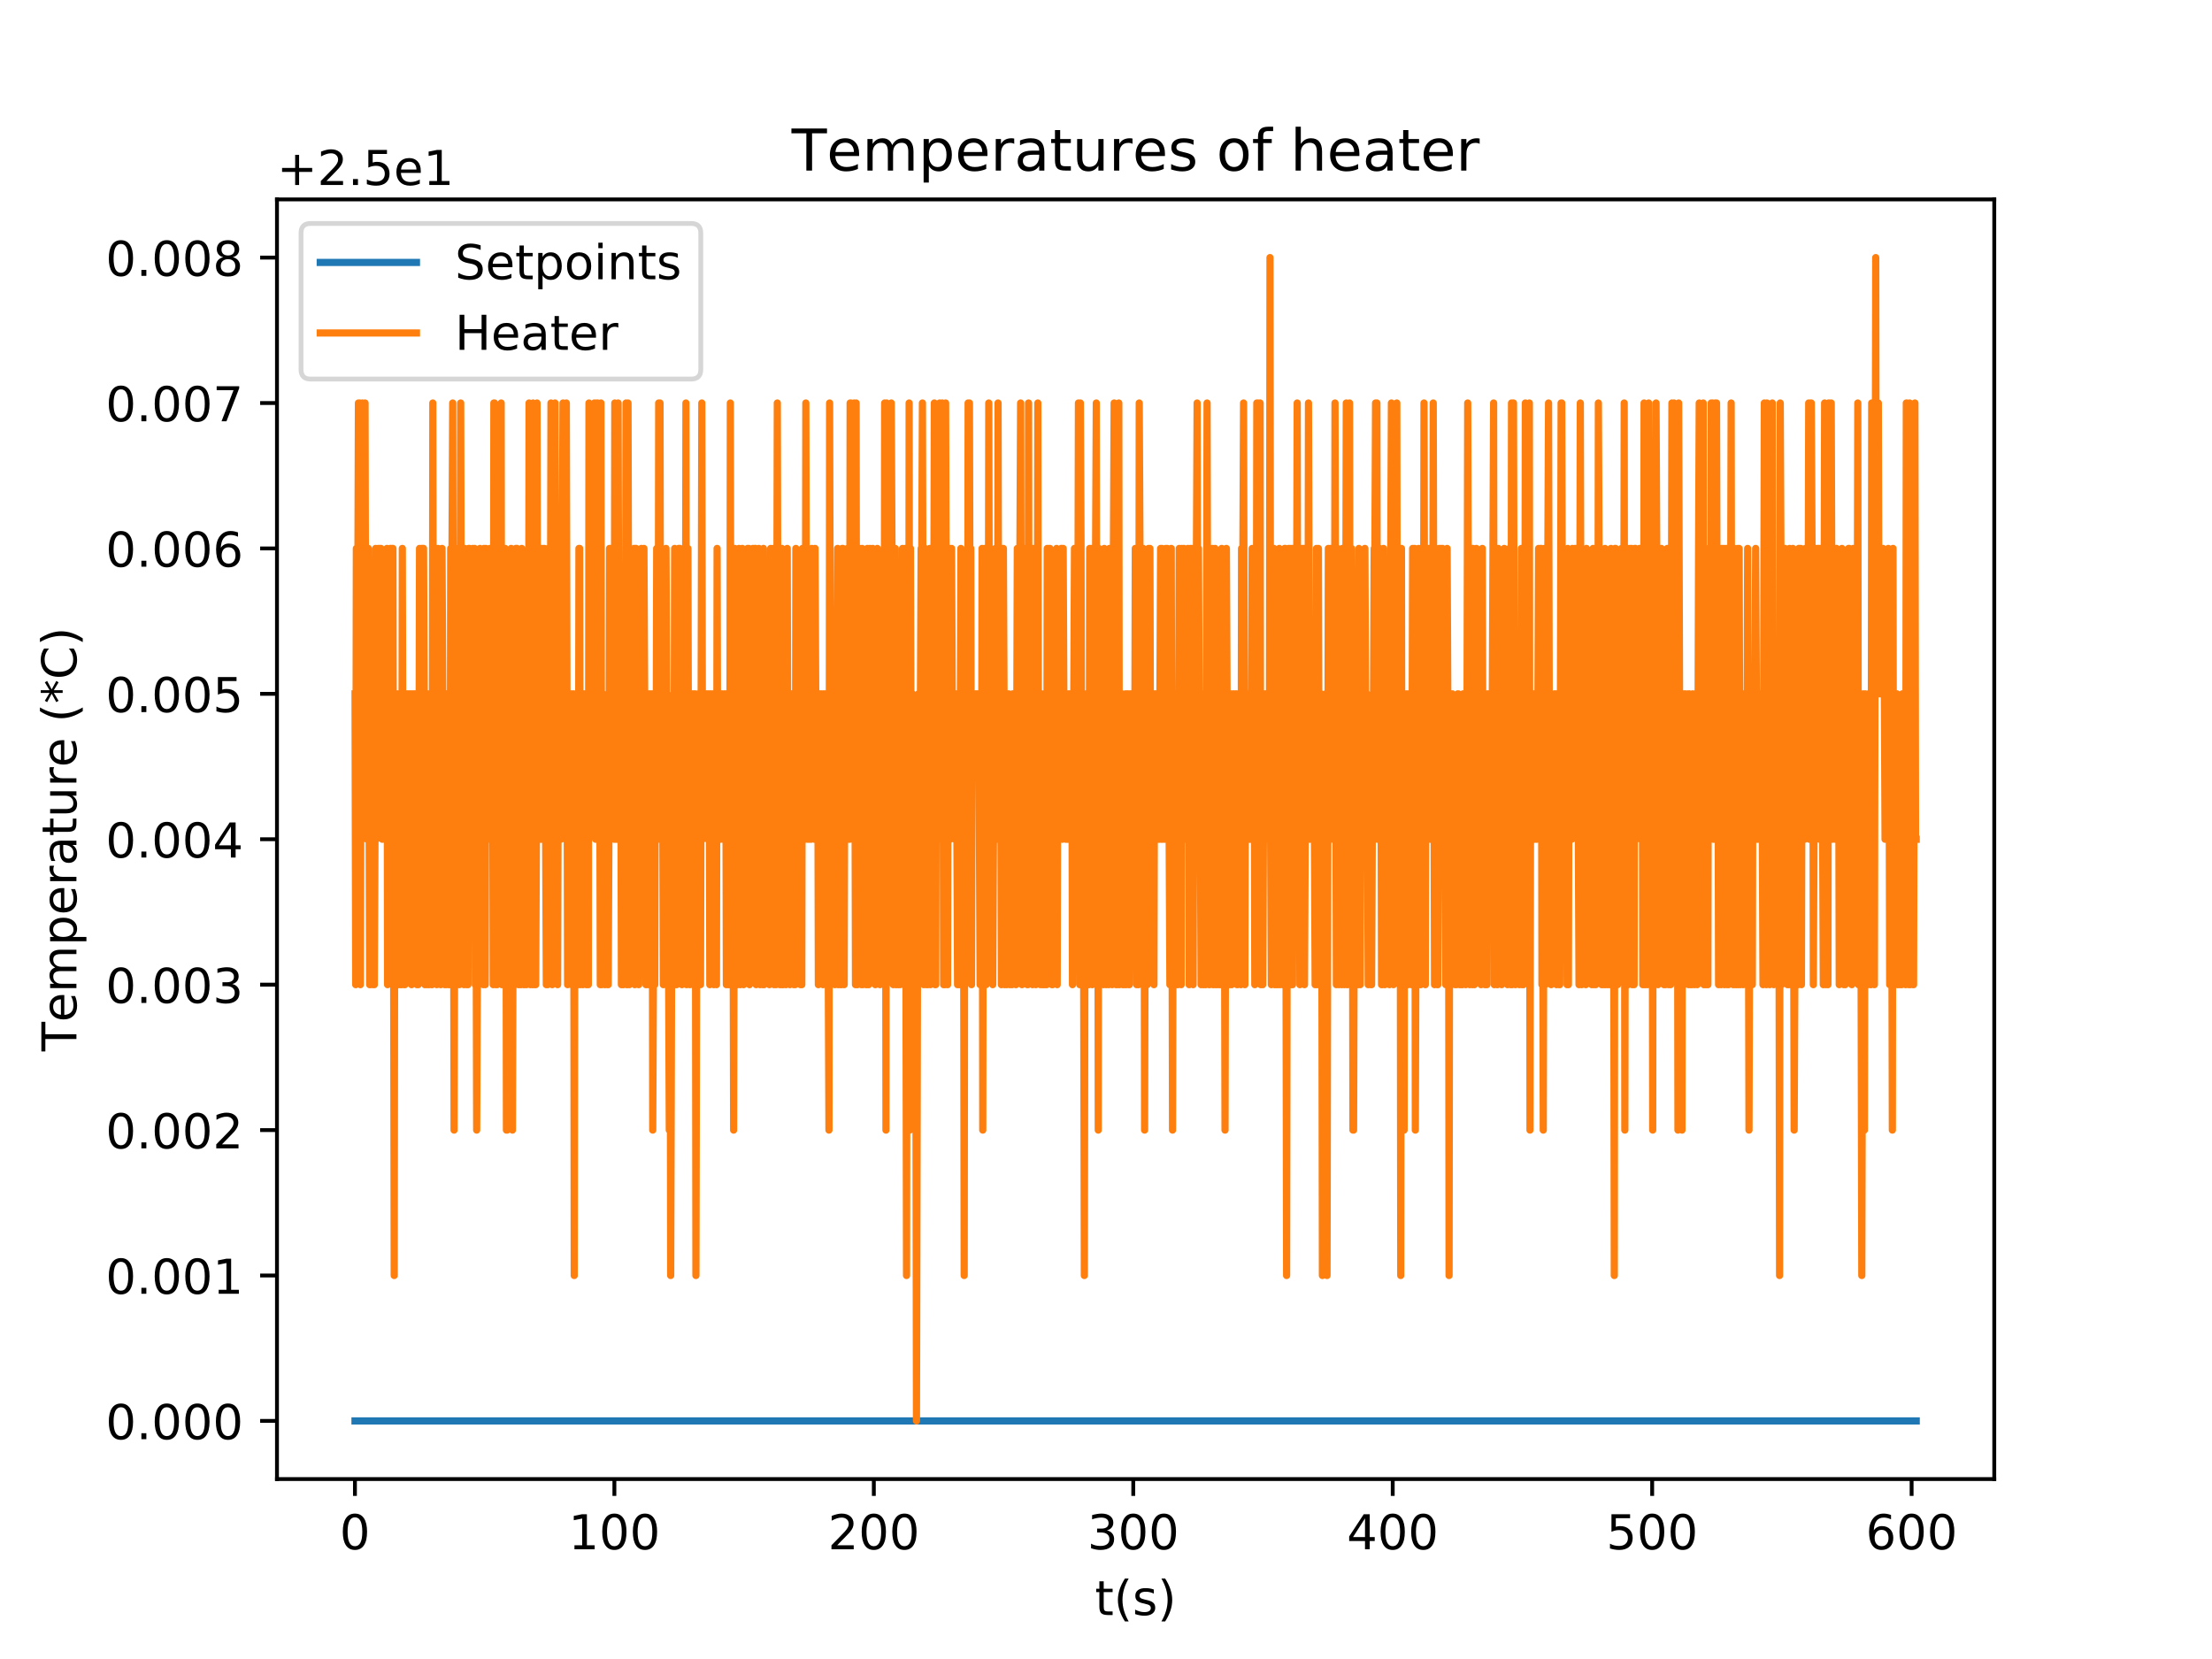 <?xml version="1.0" encoding="utf-8" standalone="no"?>
<!DOCTYPE svg PUBLIC "-//W3C//DTD SVG 1.1//EN"
  "http://www.w3.org/Graphics/SVG/1.1/DTD/svg11.dtd">
<!-- Created with matplotlib (http://matplotlib.org/) -->
<svg height="345pt" version="1.1" viewBox="0 0 460 345" width="460pt" xmlns="http://www.w3.org/2000/svg" xmlns:xlink="http://www.w3.org/1999/xlink">
 <defs>
  <style type="text/css">
*{stroke-linecap:butt;stroke-linejoin:round;}
  </style>
 </defs>
 <g id="figure_1">
  <g id="patch_1">
   <path d="M 0 345.6 
L 460.8 345.6 
L 460.8 0 
L 0 0 
z
" style="fill:#ffffff;"/>
  </g>
  <g id="axes_1">
   <g id="patch_2">
    <path d="M 57.6 307.584 
L 414.72 307.584 
L 414.72 41.472 
L 57.6 41.472 
z
" style="fill:#ffffff;"/>
   </g>
   <g id="matplotlib.axis_1">
    <g id="xtick_1">
     <g id="line2d_1">
      <defs>
       <path d="M 0 0 
L 0 3.5 
" id="mc5261ab826" style="stroke:#000000;stroke-width:0.8;"/>
      </defs>
      <g>
       <use style="stroke:#000000;stroke-width:0.8;" x="73.813" xlink:href="#mc5261ab826" y="307.584"/>
      </g>
     </g>
     <g id="text_1">
      <!-- 0 -->
      <defs>
       <path d="M 31.781 66.406 
Q 24.172 66.406 20.328 58.906 
Q 16.5 51.422 16.5 36.375 
Q 16.5 21.391 20.328 13.891 
Q 24.172 6.391 31.781 6.391 
Q 39.453 6.391 43.281 13.891 
Q 47.125 21.391 47.125 36.375 
Q 47.125 51.422 43.281 58.906 
Q 39.453 66.406 31.781 66.406 
z
M 31.781 74.219 
Q 44.047 74.219 50.516 64.516 
Q 56.984 54.828 56.984 36.375 
Q 56.984 17.969 50.516 8.266 
Q 44.047 -1.422 31.781 -1.422 
Q 19.531 -1.422 13.062 8.266 
Q 6.594 17.969 6.594 36.375 
Q 6.594 54.828 13.062 64.516 
Q 19.531 74.219 31.781 74.219 
z
" id="DejaVuSans-30"/>
      </defs>
      <g transform="translate(70.632 322.182)scale(0.1 -0.1)">
       <use xlink:href="#DejaVuSans-30"/>
      </g>
     </g>
    </g>
    <g id="xtick_2">
     <g id="line2d_2">
      <g>
       <use style="stroke:#000000;stroke-width:0.8;" x="127.766" xlink:href="#mc5261ab826" y="307.584"/>
      </g>
     </g>
     <g id="text_2">
      <!-- 100 -->
      <defs>
       <path d="M 12.406 8.297 
L 28.516 8.297 
L 28.516 63.922 
L 10.984 60.406 
L 10.984 69.391 
L 28.422 72.906 
L 38.281 72.906 
L 38.281 8.297 
L 54.391 8.297 
L 54.391 0 
L 12.406 0 
z
" id="DejaVuSans-31"/>
      </defs>
      <g transform="translate(118.222 322.182)scale(0.1 -0.1)">
       <use xlink:href="#DejaVuSans-31"/>
       <use x="63.623" xlink:href="#DejaVuSans-30"/>
       <use x="127.246" xlink:href="#DejaVuSans-30"/>
      </g>
     </g>
    </g>
    <g id="xtick_3">
     <g id="line2d_3">
      <g>
       <use style="stroke:#000000;stroke-width:0.8;" x="181.719" xlink:href="#mc5261ab826" y="307.584"/>
      </g>
     </g>
     <g id="text_3">
      <!-- 200 -->
      <defs>
       <path d="M 19.188 8.297 
L 53.609 8.297 
L 53.609 0 
L 7.328 0 
L 7.328 8.297 
Q 12.938 14.109 22.625 23.891 
Q 32.328 33.688 34.812 36.531 
Q 39.547 41.844 41.422 45.531 
Q 43.312 49.219 43.312 52.781 
Q 43.312 58.594 39.234 62.25 
Q 35.156 65.922 28.609 65.922 
Q 23.969 65.922 18.812 64.312 
Q 13.672 62.703 7.812 59.422 
L 7.812 69.391 
Q 13.766 71.781 18.938 73 
Q 24.125 74.219 28.422 74.219 
Q 39.75 74.219 46.484 68.547 
Q 53.219 62.891 53.219 53.422 
Q 53.219 48.922 51.531 44.891 
Q 49.859 40.875 45.406 35.406 
Q 44.188 33.984 37.641 27.219 
Q 31.109 20.453 19.188 8.297 
z
" id="DejaVuSans-32"/>
      </defs>
      <g transform="translate(172.175 322.182)scale(0.1 -0.1)">
       <use xlink:href="#DejaVuSans-32"/>
       <use x="63.623" xlink:href="#DejaVuSans-30"/>
       <use x="127.246" xlink:href="#DejaVuSans-30"/>
      </g>
     </g>
    </g>
    <g id="xtick_4">
     <g id="line2d_4">
      <g>
       <use style="stroke:#000000;stroke-width:0.8;" x="235.672" xlink:href="#mc5261ab826" y="307.584"/>
      </g>
     </g>
     <g id="text_4">
      <!-- 300 -->
      <defs>
       <path d="M 40.578 39.312 
Q 47.656 37.797 51.625 33 
Q 55.609 28.219 55.609 21.188 
Q 55.609 10.406 48.188 4.484 
Q 40.766 -1.422 27.094 -1.422 
Q 22.516 -1.422 17.656 -0.516 
Q 12.797 0.391 7.625 2.203 
L 7.625 11.719 
Q 11.719 9.328 16.594 8.109 
Q 21.484 6.891 26.812 6.891 
Q 36.078 6.891 40.938 10.547 
Q 45.797 14.203 45.797 21.188 
Q 45.797 27.641 41.281 31.266 
Q 36.766 34.906 28.719 34.906 
L 20.219 34.906 
L 20.219 43.016 
L 29.109 43.016 
Q 36.375 43.016 40.234 45.922 
Q 44.094 48.828 44.094 54.297 
Q 44.094 59.906 40.109 62.906 
Q 36.141 65.922 28.719 65.922 
Q 24.656 65.922 20.016 65.031 
Q 15.375 64.156 9.812 62.312 
L 9.812 71.094 
Q 15.438 72.656 20.344 73.438 
Q 25.25 74.219 29.594 74.219 
Q 40.828 74.219 47.359 69.109 
Q 53.906 64.016 53.906 55.328 
Q 53.906 49.266 50.438 45.094 
Q 46.969 40.922 40.578 39.312 
z
" id="DejaVuSans-33"/>
      </defs>
      <g transform="translate(226.129 322.182)scale(0.1 -0.1)">
       <use xlink:href="#DejaVuSans-33"/>
       <use x="63.623" xlink:href="#DejaVuSans-30"/>
       <use x="127.246" xlink:href="#DejaVuSans-30"/>
      </g>
     </g>
    </g>
    <g id="xtick_5">
     <g id="line2d_5">
      <g>
       <use style="stroke:#000000;stroke-width:0.8;" x="289.625" xlink:href="#mc5261ab826" y="307.584"/>
      </g>
     </g>
     <g id="text_5">
      <!-- 400 -->
      <defs>
       <path d="M 37.797 64.312 
L 12.891 25.391 
L 37.797 25.391 
z
M 35.203 72.906 
L 47.609 72.906 
L 47.609 25.391 
L 58.016 25.391 
L 58.016 17.188 
L 47.609 17.188 
L 47.609 0 
L 37.797 0 
L 37.797 17.188 
L 4.891 17.188 
L 4.891 26.703 
z
" id="DejaVuSans-34"/>
      </defs>
      <g transform="translate(280.082 322.182)scale(0.1 -0.1)">
       <use xlink:href="#DejaVuSans-34"/>
       <use x="63.623" xlink:href="#DejaVuSans-30"/>
       <use x="127.246" xlink:href="#DejaVuSans-30"/>
      </g>
     </g>
    </g>
    <g id="xtick_6">
     <g id="line2d_6">
      <g>
       <use style="stroke:#000000;stroke-width:0.8;" x="343.579" xlink:href="#mc5261ab826" y="307.584"/>
      </g>
     </g>
     <g id="text_6">
      <!-- 500 -->
      <defs>
       <path d="M 10.797 72.906 
L 49.516 72.906 
L 49.516 64.594 
L 19.828 64.594 
L 19.828 46.734 
Q 21.969 47.469 24.109 47.828 
Q 26.266 48.188 28.422 48.188 
Q 40.625 48.188 47.75 41.5 
Q 54.891 34.812 54.891 23.391 
Q 54.891 11.625 47.562 5.094 
Q 40.234 -1.422 26.906 -1.422 
Q 22.312 -1.422 17.547 -0.641 
Q 12.797 0.141 7.719 1.703 
L 7.719 11.625 
Q 12.109 9.234 16.797 8.062 
Q 21.484 6.891 26.703 6.891 
Q 35.156 6.891 40.078 11.328 
Q 45.016 15.766 45.016 23.391 
Q 45.016 31 40.078 35.438 
Q 35.156 39.891 26.703 39.891 
Q 22.75 39.891 18.812 39.016 
Q 14.891 38.141 10.797 36.281 
z
" id="DejaVuSans-35"/>
      </defs>
      <g transform="translate(334.035 322.182)scale(0.1 -0.1)">
       <use xlink:href="#DejaVuSans-35"/>
       <use x="63.623" xlink:href="#DejaVuSans-30"/>
       <use x="127.246" xlink:href="#DejaVuSans-30"/>
      </g>
     </g>
    </g>
    <g id="xtick_7">
     <g id="line2d_7">
      <g>
       <use style="stroke:#000000;stroke-width:0.8;" x="397.532" xlink:href="#mc5261ab826" y="307.584"/>
      </g>
     </g>
     <g id="text_7">
      <!-- 600 -->
      <defs>
       <path d="M 33.016 40.375 
Q 26.375 40.375 22.484 35.828 
Q 18.609 31.297 18.609 23.391 
Q 18.609 15.531 22.484 10.953 
Q 26.375 6.391 33.016 6.391 
Q 39.656 6.391 43.531 10.953 
Q 47.406 15.531 47.406 23.391 
Q 47.406 31.297 43.531 35.828 
Q 39.656 40.375 33.016 40.375 
z
M 52.594 71.297 
L 52.594 62.312 
Q 48.875 64.062 45.094 64.984 
Q 41.312 65.922 37.594 65.922 
Q 27.828 65.922 22.672 59.328 
Q 17.531 52.734 16.797 39.406 
Q 19.672 43.656 24.016 45.922 
Q 28.375 48.188 33.594 48.188 
Q 44.578 48.188 50.953 41.516 
Q 57.328 34.859 57.328 23.391 
Q 57.328 12.156 50.688 5.359 
Q 44.047 -1.422 33.016 -1.422 
Q 20.359 -1.422 13.672 8.266 
Q 6.984 17.969 6.984 36.375 
Q 6.984 53.656 15.188 63.938 
Q 23.391 74.219 37.203 74.219 
Q 40.922 74.219 44.703 73.484 
Q 48.484 72.75 52.594 71.297 
z
" id="DejaVuSans-36"/>
      </defs>
      <g transform="translate(387.988 322.182)scale(0.1 -0.1)">
       <use xlink:href="#DejaVuSans-36"/>
       <use x="63.623" xlink:href="#DejaVuSans-30"/>
       <use x="127.246" xlink:href="#DejaVuSans-30"/>
      </g>
     </g>
    </g>
    <g id="text_8">
     <!-- t(s) -->
     <defs>
      <path d="M 18.312 70.219 
L 18.312 54.688 
L 36.812 54.688 
L 36.812 47.703 
L 18.312 47.703 
L 18.312 18.016 
Q 18.312 11.328 20.141 9.422 
Q 21.969 7.516 27.594 7.516 
L 36.812 7.516 
L 36.812 0 
L 27.594 0 
Q 17.188 0 13.234 3.875 
Q 9.281 7.766 9.281 18.016 
L 9.281 47.703 
L 2.688 47.703 
L 2.688 54.688 
L 9.281 54.688 
L 9.281 70.219 
z
" id="DejaVuSans-74"/>
      <path d="M 31 75.875 
Q 24.469 64.656 21.281 53.656 
Q 18.109 42.672 18.109 31.391 
Q 18.109 20.125 21.312 9.062 
Q 24.516 -2 31 -13.188 
L 23.188 -13.188 
Q 15.875 -1.703 12.234 9.375 
Q 8.594 20.453 8.594 31.391 
Q 8.594 42.281 12.203 53.312 
Q 15.828 64.359 23.188 75.875 
z
" id="DejaVuSans-28"/>
      <path d="M 44.281 53.078 
L 44.281 44.578 
Q 40.484 46.531 36.375 47.5 
Q 32.281 48.484 27.875 48.484 
Q 21.188 48.484 17.844 46.438 
Q 14.5 44.391 14.5 40.281 
Q 14.5 37.156 16.891 35.375 
Q 19.281 33.594 26.516 31.984 
L 29.594 31.297 
Q 39.156 29.25 43.188 25.516 
Q 47.219 21.781 47.219 15.094 
Q 47.219 7.469 41.188 3.016 
Q 35.156 -1.422 24.609 -1.422 
Q 20.219 -1.422 15.453 -0.562 
Q 10.688 0.297 5.422 2 
L 5.422 11.281 
Q 10.406 8.688 15.234 7.391 
Q 20.062 6.109 24.812 6.109 
Q 31.156 6.109 34.562 8.281 
Q 37.984 10.453 37.984 14.406 
Q 37.984 18.062 35.516 20.016 
Q 33.062 21.969 24.703 23.781 
L 21.578 24.516 
Q 13.234 26.266 9.516 29.906 
Q 5.812 33.547 5.812 39.891 
Q 5.812 47.609 11.281 51.797 
Q 16.75 56 26.812 56 
Q 31.781 56 36.172 55.266 
Q 40.578 54.547 44.281 53.078 
z
" id="DejaVuSans-73"/>
      <path d="M 8.016 75.875 
L 15.828 75.875 
Q 23.141 64.359 26.781 53.312 
Q 30.422 42.281 30.422 31.391 
Q 30.422 20.453 26.781 9.375 
Q 23.141 -1.703 15.828 -13.188 
L 8.016 -13.188 
Q 14.5 -2 17.703 9.062 
Q 20.906 20.125 20.906 31.391 
Q 20.906 42.672 17.703 53.656 
Q 14.5 64.656 8.016 75.875 
z
" id="DejaVuSans-29"/>
     </defs>
     <g transform="translate(227.694 335.861)scale(0.1 -0.1)">
      <use xlink:href="#DejaVuSans-74"/>
      <use x="39.209" xlink:href="#DejaVuSans-28"/>
      <use x="78.223" xlink:href="#DejaVuSans-73"/>
      <use x="130.322" xlink:href="#DejaVuSans-29"/>
     </g>
    </g>
   </g>
   <g id="matplotlib.axis_2">
    <g id="ytick_1">
     <g id="line2d_8">
      <defs>
       <path d="M 0 0 
L -3.5 0 
" id="me978ccc495" style="stroke:#000000;stroke-width:0.8;"/>
      </defs>
      <g>
       <use style="stroke:#000000;stroke-width:0.8;" x="57.6" xlink:href="#me978ccc495" y="295.488"/>
      </g>
     </g>
     <g id="text_9">
      <!-- 0.000 -->
      <defs>
       <path d="M 10.688 12.406 
L 21 12.406 
L 21 0 
L 10.688 0 
z
" id="DejaVuSans-2e"/>
      </defs>
      <g transform="translate(21.972 299.287)scale(0.1 -0.1)">
       <use xlink:href="#DejaVuSans-30"/>
       <use x="63.623" xlink:href="#DejaVuSans-2e"/>
       <use x="95.41" xlink:href="#DejaVuSans-30"/>
       <use x="159.033" xlink:href="#DejaVuSans-30"/>
       <use x="222.656" xlink:href="#DejaVuSans-30"/>
      </g>
     </g>
    </g>
    <g id="ytick_2">
     <g id="line2d_9">
      <g>
       <use style="stroke:#000000;stroke-width:0.8;" x="57.6" xlink:href="#me978ccc495" y="265.248"/>
      </g>
     </g>
     <g id="text_10">
      <!-- 0.001 -->
      <g transform="translate(21.972 269.047)scale(0.1 -0.1)">
       <use xlink:href="#DejaVuSans-30"/>
       <use x="63.623" xlink:href="#DejaVuSans-2e"/>
       <use x="95.41" xlink:href="#DejaVuSans-30"/>
       <use x="159.033" xlink:href="#DejaVuSans-30"/>
       <use x="222.656" xlink:href="#DejaVuSans-31"/>
      </g>
     </g>
    </g>
    <g id="ytick_3">
     <g id="line2d_10">
      <g>
       <use style="stroke:#000000;stroke-width:0.8;" x="57.6" xlink:href="#me978ccc495" y="235.008"/>
      </g>
     </g>
     <g id="text_11">
      <!-- 0.002 -->
      <g transform="translate(21.972 238.807)scale(0.1 -0.1)">
       <use xlink:href="#DejaVuSans-30"/>
       <use x="63.623" xlink:href="#DejaVuSans-2e"/>
       <use x="95.41" xlink:href="#DejaVuSans-30"/>
       <use x="159.033" xlink:href="#DejaVuSans-30"/>
       <use x="222.656" xlink:href="#DejaVuSans-32"/>
      </g>
     </g>
    </g>
    <g id="ytick_4">
     <g id="line2d_11">
      <g>
       <use style="stroke:#000000;stroke-width:0.8;" x="57.6" xlink:href="#me978ccc495" y="204.768"/>
      </g>
     </g>
     <g id="text_12">
      <!-- 0.003 -->
      <g transform="translate(21.972 208.567)scale(0.1 -0.1)">
       <use xlink:href="#DejaVuSans-30"/>
       <use x="63.623" xlink:href="#DejaVuSans-2e"/>
       <use x="95.41" xlink:href="#DejaVuSans-30"/>
       <use x="159.033" xlink:href="#DejaVuSans-30"/>
       <use x="222.656" xlink:href="#DejaVuSans-33"/>
      </g>
     </g>
    </g>
    <g id="ytick_5">
     <g id="line2d_12">
      <g>
       <use style="stroke:#000000;stroke-width:0.8;" x="57.6" xlink:href="#me978ccc495" y="174.528"/>
      </g>
     </g>
     <g id="text_13">
      <!-- 0.004 -->
      <g transform="translate(21.972 178.327)scale(0.1 -0.1)">
       <use xlink:href="#DejaVuSans-30"/>
       <use x="63.623" xlink:href="#DejaVuSans-2e"/>
       <use x="95.41" xlink:href="#DejaVuSans-30"/>
       <use x="159.033" xlink:href="#DejaVuSans-30"/>
       <use x="222.656" xlink:href="#DejaVuSans-34"/>
      </g>
     </g>
    </g>
    <g id="ytick_6">
     <g id="line2d_13">
      <g>
       <use style="stroke:#000000;stroke-width:0.8;" x="57.6" xlink:href="#me978ccc495" y="144.288"/>
      </g>
     </g>
     <g id="text_14">
      <!-- 0.005 -->
      <g transform="translate(21.972 148.087)scale(0.1 -0.1)">
       <use xlink:href="#DejaVuSans-30"/>
       <use x="63.623" xlink:href="#DejaVuSans-2e"/>
       <use x="95.41" xlink:href="#DejaVuSans-30"/>
       <use x="159.033" xlink:href="#DejaVuSans-30"/>
       <use x="222.656" xlink:href="#DejaVuSans-35"/>
      </g>
     </g>
    </g>
    <g id="ytick_7">
     <g id="line2d_14">
      <g>
       <use style="stroke:#000000;stroke-width:0.8;" x="57.6" xlink:href="#me978ccc495" y="114.048"/>
      </g>
     </g>
     <g id="text_15">
      <!-- 0.006 -->
      <g transform="translate(21.972 117.847)scale(0.1 -0.1)">
       <use xlink:href="#DejaVuSans-30"/>
       <use x="63.623" xlink:href="#DejaVuSans-2e"/>
       <use x="95.41" xlink:href="#DejaVuSans-30"/>
       <use x="159.033" xlink:href="#DejaVuSans-30"/>
       <use x="222.656" xlink:href="#DejaVuSans-36"/>
      </g>
     </g>
    </g>
    <g id="ytick_8">
     <g id="line2d_15">
      <g>
       <use style="stroke:#000000;stroke-width:0.8;" x="57.6" xlink:href="#me978ccc495" y="83.808"/>
      </g>
     </g>
     <g id="text_16">
      <!-- 0.007 -->
      <defs>
       <path d="M 8.203 72.906 
L 55.078 72.906 
L 55.078 68.703 
L 28.609 0 
L 18.312 0 
L 43.219 64.594 
L 8.203 64.594 
z
" id="DejaVuSans-37"/>
      </defs>
      <g transform="translate(21.972 87.607)scale(0.1 -0.1)">
       <use xlink:href="#DejaVuSans-30"/>
       <use x="63.623" xlink:href="#DejaVuSans-2e"/>
       <use x="95.41" xlink:href="#DejaVuSans-30"/>
       <use x="159.033" xlink:href="#DejaVuSans-30"/>
       <use x="222.656" xlink:href="#DejaVuSans-37"/>
      </g>
     </g>
    </g>
    <g id="ytick_9">
     <g id="line2d_16">
      <g>
       <use style="stroke:#000000;stroke-width:0.8;" x="57.6" xlink:href="#me978ccc495" y="53.568"/>
      </g>
     </g>
     <g id="text_17">
      <!-- 0.008 -->
      <defs>
       <path d="M 31.781 34.625 
Q 24.75 34.625 20.719 30.859 
Q 16.703 27.094 16.703 20.516 
Q 16.703 13.922 20.719 10.156 
Q 24.75 6.391 31.781 6.391 
Q 38.812 6.391 42.859 10.172 
Q 46.922 13.969 46.922 20.516 
Q 46.922 27.094 42.891 30.859 
Q 38.875 34.625 31.781 34.625 
z
M 21.922 38.812 
Q 15.578 40.375 12.031 44.719 
Q 8.5 49.078 8.5 55.328 
Q 8.5 64.062 14.719 69.141 
Q 20.953 74.219 31.781 74.219 
Q 42.672 74.219 48.875 69.141 
Q 55.078 64.062 55.078 55.328 
Q 55.078 49.078 51.531 44.719 
Q 48 40.375 41.703 38.812 
Q 48.828 37.156 52.797 32.312 
Q 56.781 27.484 56.781 20.516 
Q 56.781 9.906 50.312 4.234 
Q 43.844 -1.422 31.781 -1.422 
Q 19.734 -1.422 13.25 4.234 
Q 6.781 9.906 6.781 20.516 
Q 6.781 27.484 10.781 32.312 
Q 14.797 37.156 21.922 38.812 
z
M 18.312 54.391 
Q 18.312 48.734 21.844 45.562 
Q 25.391 42.391 31.781 42.391 
Q 38.141 42.391 41.719 45.562 
Q 45.312 48.734 45.312 54.391 
Q 45.312 60.062 41.719 63.234 
Q 38.141 66.406 31.781 66.406 
Q 25.391 66.406 21.844 63.234 
Q 18.312 60.062 18.312 54.391 
z
" id="DejaVuSans-38"/>
      </defs>
      <g transform="translate(21.972 57.367)scale(0.1 -0.1)">
       <use xlink:href="#DejaVuSans-30"/>
       <use x="63.623" xlink:href="#DejaVuSans-2e"/>
       <use x="95.41" xlink:href="#DejaVuSans-30"/>
       <use x="159.033" xlink:href="#DejaVuSans-30"/>
       <use x="222.656" xlink:href="#DejaVuSans-38"/>
      </g>
     </g>
    </g>
    <g id="text_18">
     <!-- Temperature (*C) -->
     <defs>
      <path d="M -0.297 72.906 
L 61.375 72.906 
L 61.375 64.594 
L 35.5 64.594 
L 35.5 0 
L 25.594 0 
L 25.594 64.594 
L -0.297 64.594 
z
" id="DejaVuSans-54"/>
      <path d="M 56.203 29.594 
L 56.203 25.203 
L 14.891 25.203 
Q 15.484 15.922 20.484 11.062 
Q 25.484 6.203 34.422 6.203 
Q 39.594 6.203 44.453 7.469 
Q 49.312 8.734 54.109 11.281 
L 54.109 2.781 
Q 49.266 0.734 44.188 -0.344 
Q 39.109 -1.422 33.891 -1.422 
Q 20.797 -1.422 13.156 6.188 
Q 5.516 13.812 5.516 26.812 
Q 5.516 40.234 12.766 48.109 
Q 20.016 56 32.328 56 
Q 43.359 56 49.781 48.891 
Q 56.203 41.797 56.203 29.594 
z
M 47.219 32.234 
Q 47.125 39.594 43.094 43.984 
Q 39.062 48.391 32.422 48.391 
Q 24.906 48.391 20.391 44.141 
Q 15.875 39.891 15.188 32.172 
z
" id="DejaVuSans-65"/>
      <path d="M 52 44.188 
Q 55.375 50.25 60.062 53.125 
Q 64.75 56 71.094 56 
Q 79.641 56 84.281 50.016 
Q 88.922 44.047 88.922 33.016 
L 88.922 0 
L 79.891 0 
L 79.891 32.719 
Q 79.891 40.578 77.094 44.375 
Q 74.312 48.188 68.609 48.188 
Q 61.625 48.188 57.562 43.547 
Q 53.516 38.922 53.516 30.906 
L 53.516 0 
L 44.484 0 
L 44.484 32.719 
Q 44.484 40.625 41.703 44.406 
Q 38.922 48.188 33.109 48.188 
Q 26.219 48.188 22.156 43.531 
Q 18.109 38.875 18.109 30.906 
L 18.109 0 
L 9.078 0 
L 9.078 54.688 
L 18.109 54.688 
L 18.109 46.188 
Q 21.188 51.219 25.484 53.609 
Q 29.781 56 35.688 56 
Q 41.656 56 45.828 52.969 
Q 50 49.953 52 44.188 
z
" id="DejaVuSans-6d"/>
      <path d="M 18.109 8.203 
L 18.109 -20.797 
L 9.078 -20.797 
L 9.078 54.688 
L 18.109 54.688 
L 18.109 46.391 
Q 20.953 51.266 25.266 53.625 
Q 29.594 56 35.594 56 
Q 45.562 56 51.781 48.094 
Q 58.016 40.188 58.016 27.297 
Q 58.016 14.406 51.781 6.484 
Q 45.562 -1.422 35.594 -1.422 
Q 29.594 -1.422 25.266 0.953 
Q 20.953 3.328 18.109 8.203 
z
M 48.688 27.297 
Q 48.688 37.203 44.609 42.844 
Q 40.531 48.484 33.406 48.484 
Q 26.266 48.484 22.188 42.844 
Q 18.109 37.203 18.109 27.297 
Q 18.109 17.391 22.188 11.75 
Q 26.266 6.109 33.406 6.109 
Q 40.531 6.109 44.609 11.75 
Q 48.688 17.391 48.688 27.297 
z
" id="DejaVuSans-70"/>
      <path d="M 41.109 46.297 
Q 39.594 47.172 37.812 47.578 
Q 36.031 48 33.891 48 
Q 26.266 48 22.188 43.047 
Q 18.109 38.094 18.109 28.812 
L 18.109 0 
L 9.078 0 
L 9.078 54.688 
L 18.109 54.688 
L 18.109 46.188 
Q 20.953 51.172 25.484 53.578 
Q 30.031 56 36.531 56 
Q 37.453 56 38.578 55.875 
Q 39.703 55.766 41.062 55.516 
z
" id="DejaVuSans-72"/>
      <path d="M 34.281 27.484 
Q 23.391 27.484 19.188 25 
Q 14.984 22.516 14.984 16.5 
Q 14.984 11.719 18.141 8.906 
Q 21.297 6.109 26.703 6.109 
Q 34.188 6.109 38.703 11.406 
Q 43.219 16.703 43.219 25.484 
L 43.219 27.484 
z
M 52.203 31.203 
L 52.203 0 
L 43.219 0 
L 43.219 8.297 
Q 40.141 3.328 35.547 0.953 
Q 30.953 -1.422 24.312 -1.422 
Q 15.922 -1.422 10.953 3.297 
Q 6 8.016 6 15.922 
Q 6 25.141 12.172 29.828 
Q 18.359 34.516 30.609 34.516 
L 43.219 34.516 
L 43.219 35.406 
Q 43.219 41.609 39.141 45 
Q 35.062 48.391 27.688 48.391 
Q 23 48.391 18.547 47.266 
Q 14.109 46.141 10.016 43.891 
L 10.016 52.203 
Q 14.938 54.109 19.578 55.047 
Q 24.219 56 28.609 56 
Q 40.484 56 46.344 49.844 
Q 52.203 43.703 52.203 31.203 
z
" id="DejaVuSans-61"/>
      <path d="M 8.5 21.578 
L 8.5 54.688 
L 17.484 54.688 
L 17.484 21.922 
Q 17.484 14.156 20.5 10.266 
Q 23.531 6.391 29.594 6.391 
Q 36.859 6.391 41.078 11.031 
Q 45.312 15.672 45.312 23.688 
L 45.312 54.688 
L 54.297 54.688 
L 54.297 0 
L 45.312 0 
L 45.312 8.406 
Q 42.047 3.422 37.719 1 
Q 33.406 -1.422 27.688 -1.422 
Q 18.266 -1.422 13.375 4.438 
Q 8.5 10.297 8.5 21.578 
z
M 31.109 56 
z
" id="DejaVuSans-75"/>
      <path id="DejaVuSans-20"/>
      <path d="M 47.016 60.891 
L 29.5 51.422 
L 47.016 41.891 
L 44.188 37.109 
L 27.781 47.016 
L 27.781 28.609 
L 22.219 28.609 
L 22.219 47.016 
L 5.812 37.109 
L 2.984 41.891 
L 20.516 51.422 
L 2.984 60.891 
L 5.812 65.719 
L 22.219 55.812 
L 22.219 74.219 
L 27.781 74.219 
L 27.781 55.812 
L 44.188 65.719 
z
" id="DejaVuSans-2a"/>
      <path d="M 64.406 67.281 
L 64.406 56.891 
Q 59.422 61.531 53.781 63.812 
Q 48.141 66.109 41.797 66.109 
Q 29.297 66.109 22.656 58.469 
Q 16.016 50.828 16.016 36.375 
Q 16.016 21.969 22.656 14.328 
Q 29.297 6.688 41.797 6.688 
Q 48.141 6.688 53.781 8.984 
Q 59.422 11.281 64.406 15.922 
L 64.406 5.609 
Q 59.234 2.094 53.438 0.328 
Q 47.656 -1.422 41.219 -1.422 
Q 24.656 -1.422 15.125 8.703 
Q 5.609 18.844 5.609 36.375 
Q 5.609 53.953 15.125 64.078 
Q 24.656 74.219 41.219 74.219 
Q 47.75 74.219 53.531 72.484 
Q 59.328 70.75 64.406 67.281 
z
" id="DejaVuSans-43"/>
     </defs>
     <g transform="translate(15.892 218.627)rotate(-90)scale(0.1 -0.1)">
      <use xlink:href="#DejaVuSans-54"/>
      <use x="60.818" xlink:href="#DejaVuSans-65"/>
      <use x="122.342" xlink:href="#DejaVuSans-6d"/>
      <use x="219.754" xlink:href="#DejaVuSans-70"/>
      <use x="283.23" xlink:href="#DejaVuSans-65"/>
      <use x="344.754" xlink:href="#DejaVuSans-72"/>
      <use x="385.867" xlink:href="#DejaVuSans-61"/>
      <use x="447.146" xlink:href="#DejaVuSans-74"/>
      <use x="486.355" xlink:href="#DejaVuSans-75"/>
      <use x="549.734" xlink:href="#DejaVuSans-72"/>
      <use x="590.816" xlink:href="#DejaVuSans-65"/>
      <use x="652.34" xlink:href="#DejaVuSans-20"/>
      <use x="684.127" xlink:href="#DejaVuSans-28"/>
      <use x="723.141" xlink:href="#DejaVuSans-2a"/>
      <use x="773.141" xlink:href="#DejaVuSans-43"/>
      <use x="842.965" xlink:href="#DejaVuSans-29"/>
     </g>
    </g>
    <g id="text_19">
     <!-- +2.5e1 -->
     <defs>
      <path d="M 46 62.703 
L 46 35.5 
L 73.188 35.5 
L 73.188 27.203 
L 46 27.203 
L 46 0 
L 37.797 0 
L 37.797 27.203 
L 10.594 27.203 
L 10.594 35.5 
L 37.797 35.5 
L 37.797 62.703 
z
" id="DejaVuSans-2b"/>
     </defs>
     <g transform="translate(57.6 38.472)scale(0.1 -0.1)">
      <use xlink:href="#DejaVuSans-2b"/>
      <use x="83.789" xlink:href="#DejaVuSans-32"/>
      <use x="147.412" xlink:href="#DejaVuSans-2e"/>
      <use x="179.199" xlink:href="#DejaVuSans-35"/>
      <use x="242.822" xlink:href="#DejaVuSans-65"/>
      <use x="304.346" xlink:href="#DejaVuSans-31"/>
     </g>
    </g>
   </g>
   <g id="line2d_17">
    <path clip-path="url(#pd1b76023cf)" d="M 73.833 295.488 
L 398.487 295.488 
L 398.487 295.488 
" style="fill:none;stroke:#1f77b4;stroke-linecap:square;stroke-width:1.5;"/>
   </g>
   <g id="line2d_18">
    <path clip-path="url(#pd1b76023cf)" d="M 73.833 144.288 
L 73.97 204.768 
L 74.105 114.048 
L 74.253 174.528 
L 74.537 83.808 
L 74.672 144.288 
L 74.807 83.808 
L 74.943 204.768 
L 75.079 144.288 
L 75.225 144.288 
L 75.358 83.808 
L 75.495 144.288 
L 75.766 144.288 
L 75.913 83.808 
L 76.048 144.288 
L 76.19 144.288 
L 76.326 174.528 
L 76.602 114.048 
L 76.87 204.768 
L 77.007 204.768 
L 77.154 144.288 
L 77.288 144.288 
L 77.558 204.768 
L 77.694 174.528 
L 77.841 204.768 
L 77.977 174.528 
L 78.113 114.048 
L 78.247 174.528 
L 78.381 144.288 
L 78.527 144.288 
L 78.663 114.048 
L 78.797 144.288 
L 78.933 114.048 
L 79.067 144.288 
L 79.219 114.048 
L 79.495 174.528 
L 79.63 144.288 
L 79.899 144.288 
L 80.035 174.528 
L 80.184 144.288 
L 80.319 174.528 
L 80.466 114.048 
L 80.6 204.768 
L 80.735 174.528 
L 80.87 174.528 
L 81.156 114.048 
L 81.291 114.048 
L 81.436 144.288 
L 81.573 114.048 
L 81.708 114.048 
L 81.979 265.248 
L 82.128 144.288 
L 82.263 144.288 
L 82.412 204.768 
L 82.693 144.288 
L 82.83 204.768 
L 82.964 144.288 
L 83.101 144.288 
L 83.236 204.768 
L 83.517 204.768 
L 83.667 114.048 
L 83.802 174.528 
L 83.938 144.288 
L 84.073 204.768 
L 84.208 204.768 
L 84.354 144.288 
L 84.759 144.288 
L 84.895 174.528 
L 85.045 144.288 
L 85.45 144.288 
L 85.586 204.768 
L 85.732 144.288 
L 86.419 144.288 
L 86.704 204.768 
L 86.839 174.528 
L 86.974 204.768 
L 87.109 174.528 
L 87.245 114.048 
L 87.391 144.288 
L 87.524 144.288 
L 87.661 114.048 
L 88.079 114.048 
L 88.214 144.288 
L 88.355 204.768 
L 88.626 144.288 
L 88.76 204.768 
L 88.896 144.288 
L 89.179 204.768 
L 89.315 144.288 
L 89.45 174.528 
L 89.585 144.288 
L 89.733 204.768 
L 89.867 204.768 
L 90.007 83.808 
L 90.142 174.528 
L 90.413 174.528 
L 90.546 144.288 
L 90.693 144.288 
L 90.829 204.768 
L 91.1 114.048 
L 91.383 174.528 
L 91.518 144.288 
L 91.654 204.768 
L 91.789 174.528 
L 91.924 114.048 
L 92.071 144.288 
L 92.208 144.288 
L 92.49 204.768 
L 92.625 144.288 
L 92.759 204.768 
L 92.894 144.288 
L 93.044 144.288 
L 93.321 204.768 
L 93.456 174.528 
L 93.589 204.768 
L 93.727 114.048 
L 93.862 144.288 
L 94.144 83.808 
L 94.428 235.008 
L 94.699 144.288 
L 94.834 204.768 
L 94.98 204.768 
L 95.113 174.528 
L 95.251 114.048 
L 95.386 114.048 
L 95.521 204.768 
L 95.804 83.808 
L 95.944 144.288 
L 96.079 144.288 
L 96.214 114.048 
L 96.35 114.048 
L 96.486 204.768 
L 96.63 114.048 
L 97.043 204.768 
L 97.317 204.768 
L 97.453 114.048 
L 97.6 114.048 
L 97.875 174.528 
L 98.01 144.288 
L 98.143 144.288 
L 98.28 114.048 
L 98.415 174.528 
L 98.697 114.048 
L 98.846 204.768 
L 98.981 174.528 
L 99.129 235.008 
L 99.265 204.768 
L 99.399 144.288 
L 99.535 144.288 
L 99.668 174.528 
L 99.814 114.048 
L 99.948 144.288 
L 100.355 144.288 
L 100.501 204.768 
L 100.637 114.048 
L 100.772 144.288 
L 100.908 204.768 
L 101.042 114.048 
L 101.186 174.528 
L 101.323 144.288 
L 101.459 144.288 
L 101.594 174.528 
L 101.877 114.048 
L 102.014 144.288 
L 102.161 114.048 
L 102.296 174.528 
L 102.431 144.288 
L 102.567 204.768 
L 102.7 83.808 
L 102.847 83.808 
L 103.116 204.768 
L 103.252 174.528 
L 103.386 204.768 
L 103.669 144.288 
L 103.804 174.528 
L 104.22 83.808 
L 104.357 204.768 
L 104.5 144.288 
L 104.635 204.768 
L 104.911 114.048 
L 105.047 114.048 
L 105.181 144.288 
L 105.317 235.008 
L 105.463 235.008 
L 105.599 144.288 
L 105.869 144.288 
L 106.004 204.768 
L 106.288 114.048 
L 106.564 235.008 
L 106.84 144.288 
L 106.975 144.288 
L 107.119 174.528 
L 107.251 114.048 
L 107.53 114.048 
L 107.812 204.768 
L 107.947 204.768 
L 108.083 144.288 
L 108.364 204.768 
L 108.5 114.048 
L 108.647 144.288 
L 108.779 144.288 
L 108.916 204.768 
L 109.052 204.768 
L 109.334 144.288 
L 109.471 204.768 
L 109.619 144.288 
L 109.754 174.528 
L 109.889 174.528 
L 110.025 83.808 
L 110.303 204.768 
L 110.44 174.528 
L 110.575 174.528 
L 110.711 204.768 
L 110.846 83.808 
L 110.993 204.768 
L 111.128 144.288 
L 111.269 204.768 
L 111.404 204.768 
L 111.539 174.528 
L 111.674 83.808 
L 111.807 144.288 
L 112.092 144.288 
L 112.232 114.048 
L 112.368 174.528 
L 112.503 114.048 
L 112.637 174.528 
L 112.923 114.048 
L 113.057 144.288 
L 113.205 114.048 
L 113.61 204.768 
L 113.895 204.768 
L 114.031 114.048 
L 114.171 144.288 
L 114.447 144.288 
L 114.582 83.808 
L 114.85 204.768 
L 114.987 114.048 
L 115.138 114.048 
L 115.273 174.528 
L 115.422 83.808 
L 115.692 174.528 
L 115.828 114.048 
L 115.963 204.768 
L 116.11 144.288 
L 116.244 144.288 
L 116.388 174.528 
L 116.525 144.288 
L 116.661 174.528 
L 117.082 83.808 
L 117.358 144.288 
L 117.493 144.288 
L 117.632 174.528 
L 117.767 83.808 
L 118.038 204.768 
L 118.319 144.288 
L 118.73 144.288 
L 118.866 204.768 
L 119.001 144.288 
L 119.136 174.528 
L 119.283 144.288 
L 119.416 265.248 
L 119.554 174.528 
L 119.689 204.768 
L 119.825 144.288 
L 119.971 204.768 
L 120.261 204.768 
L 120.395 114.048 
L 120.546 114.048 
L 120.68 204.768 
L 120.821 174.528 
L 121.091 174.528 
L 121.226 204.768 
L 121.362 144.288 
L 121.516 174.528 
L 121.651 144.288 
L 121.931 204.768 
L 122.079 204.768 
L 122.214 174.528 
L 122.349 204.768 
L 122.482 83.808 
L 122.62 144.288 
L 122.766 114.048 
L 123.036 114.048 
L 123.171 144.288 
L 123.457 144.288 
L 123.592 83.808 
L 123.868 174.528 
L 124.002 83.808 
L 124.139 114.048 
L 124.274 83.808 
L 124.555 144.288 
L 124.699 144.288 
L 124.835 204.768 
L 124.975 83.808 
L 125.11 204.768 
L 125.381 144.288 
L 125.514 174.528 
L 125.66 174.528 
L 125.795 204.768 
L 125.93 174.528 
L 126.2 174.528 
L 126.348 204.768 
L 126.482 204.768 
L 126.618 174.528 
L 126.754 114.048 
L 126.889 144.288 
L 127.034 114.048 
L 127.17 144.288 
L 127.58 144.288 
L 127.715 174.528 
L 127.851 83.808 
L 128 174.528 
L 128.134 114.048 
L 128.27 174.528 
L 128.405 174.528 
L 128.539 83.808 
L 128.685 144.288 
L 129.091 144.288 
L 129.226 204.768 
L 129.372 144.288 
L 129.508 204.768 
L 129.642 204.768 
L 129.777 144.288 
L 130.057 144.288 
L 130.193 83.808 
L 130.329 204.768 
L 130.465 204.768 
L 130.6 83.808 
L 130.885 204.768 
L 131.033 114.048 
L 131.304 174.528 
L 131.573 174.528 
L 131.857 114.048 
L 131.997 204.768 
L 132.133 114.048 
L 132.268 114.048 
L 132.403 174.528 
L 132.685 174.528 
L 132.819 204.768 
L 133.087 144.288 
L 133.224 174.528 
L 133.371 114.048 
L 133.506 174.528 
L 133.641 144.288 
L 133.776 174.528 
L 133.911 114.048 
L 134.059 144.288 
L 134.194 144.288 
L 134.33 204.768 
L 134.466 204.768 
L 134.599 144.288 
L 134.768 144.288 
L 134.916 204.768 
L 135.05 204.768 
L 135.186 144.288 
L 135.333 174.528 
L 135.468 174.528 
L 135.603 144.288 
L 135.738 235.008 
L 135.873 204.768 
L 136.019 144.288 
L 136.155 204.768 
L 136.293 144.288 
L 136.427 174.528 
L 136.563 114.048 
L 136.846 174.528 
L 136.981 83.808 
L 137.116 144.288 
L 137.251 83.808 
L 137.399 174.528 
L 137.534 174.528 
L 137.673 114.048 
L 137.945 204.768 
L 138.081 144.288 
L 138.364 144.288 
L 138.499 114.048 
L 138.647 144.288 
L 138.782 144.288 
L 138.918 204.768 
L 139.052 204.768 
L 139.186 235.008 
L 139.336 174.528 
L 139.472 265.248 
L 139.748 174.528 
L 139.883 204.768 
L 140.018 204.768 
L 140.153 174.528 
L 140.299 114.048 
L 140.434 204.768 
L 140.569 174.528 
L 140.702 204.768 
L 140.839 144.288 
L 140.986 144.288 
L 141.123 114.048 
L 141.405 114.048 
L 141.54 174.528 
L 141.676 174.528 
L 141.81 204.768 
L 142.224 114.048 
L 142.497 174.528 
L 142.644 83.808 
L 142.78 204.768 
L 142.921 174.528 
L 143.057 114.048 
L 143.198 174.528 
L 143.334 144.288 
L 143.468 204.768 
L 143.604 144.288 
L 144.027 144.288 
L 144.167 204.768 
L 144.304 144.288 
L 144.58 144.288 
L 144.721 265.248 
L 144.857 204.768 
L 145.127 204.768 
L 145.26 144.288 
L 145.406 204.768 
L 145.542 174.528 
L 145.677 204.768 
L 145.948 83.808 
L 146.097 174.528 
L 146.232 144.288 
L 147.068 144.288 
L 147.203 174.528 
L 147.338 144.288 
L 147.474 144.288 
L 147.609 204.768 
L 147.745 144.288 
L 147.88 144.288 
L 148.028 174.528 
L 148.163 174.528 
L 148.303 144.288 
L 148.44 204.768 
L 148.575 144.288 
L 148.711 174.528 
L 148.845 144.288 
L 148.993 204.768 
L 149.127 114.048 
L 149.267 174.528 
L 149.402 174.528 
L 149.538 144.288 
L 149.674 174.528 
L 149.807 174.528 
L 149.954 144.288 
L 150.223 144.288 
L 150.363 174.528 
L 150.497 174.528 
L 150.643 144.288 
L 150.919 144.288 
L 151.054 204.768 
L 151.19 174.528 
L 151.322 174.528 
L 151.46 204.768 
L 151.607 174.528 
L 151.742 204.768 
L 151.877 83.808 
L 152.012 174.528 
L 152.146 144.288 
L 152.293 204.768 
L 152.427 174.528 
L 152.562 235.008 
L 152.83 114.048 
L 152.977 174.528 
L 153.113 144.288 
L 153.383 204.768 
L 153.666 114.048 
L 153.8 144.288 
L 153.936 204.768 
L 154.071 174.528 
L 154.207 174.528 
L 154.354 114.048 
L 154.491 144.288 
L 154.638 204.768 
L 154.773 144.288 
L 154.909 144.288 
L 155.044 174.528 
L 155.18 174.528 
L 155.463 114.048 
L 155.598 144.288 
L 155.733 114.048 
L 155.866 204.768 
L 156.147 144.288 
L 156.283 174.528 
L 156.553 114.048 
L 156.835 174.528 
L 156.97 114.048 
L 157.105 114.048 
L 157.241 204.768 
L 157.386 144.288 
L 157.523 174.528 
L 157.798 114.048 
L 158.068 204.768 
L 158.204 144.288 
L 158.353 144.288 
L 158.623 204.768 
L 158.758 114.048 
L 158.892 204.768 
L 159.039 144.288 
L 159.173 174.528 
L 159.308 144.288 
L 159.861 144.288 
L 159.995 204.768 
L 160.266 114.048 
L 160.548 174.528 
L 160.683 174.528 
L 160.818 114.048 
L 160.954 204.768 
L 161.101 174.528 
L 161.237 114.048 
L 161.378 204.768 
L 161.649 83.808 
L 161.784 144.288 
L 161.917 144.288 
L 162.199 204.768 
L 162.334 144.288 
L 162.469 204.768 
L 162.605 114.048 
L 162.751 204.768 
L 162.886 204.768 
L 163.021 144.288 
L 163.157 144.288 
L 163.437 204.768 
L 163.708 114.048 
L 163.842 174.528 
L 163.978 174.528 
L 164.126 144.288 
L 164.261 204.768 
L 164.403 144.288 
L 164.949 144.288 
L 165.086 204.768 
L 165.221 174.528 
L 165.368 204.768 
L 165.503 114.048 
L 165.78 174.528 
L 165.917 144.288 
L 166.052 174.528 
L 166.187 144.288 
L 166.333 144.288 
L 166.467 204.768 
L 166.604 174.528 
L 166.739 204.768 
L 166.875 114.048 
L 167.021 174.528 
L 167.159 144.288 
L 167.307 144.288 
L 167.443 174.528 
L 167.578 83.808 
L 167.713 144.288 
L 167.848 114.048 
L 167.992 174.528 
L 168.13 144.288 
L 168.265 174.528 
L 168.4 144.288 
L 168.536 144.288 
L 168.683 174.528 
L 168.818 114.048 
L 168.958 144.288 
L 169.228 144.288 
L 169.364 174.528 
L 169.497 114.048 
L 169.778 174.528 
L 169.913 174.528 
L 170.048 144.288 
L 170.183 204.768 
L 170.33 144.288 
L 170.466 144.288 
L 170.601 174.528 
L 170.736 144.288 
L 170.872 144.288 
L 171.153 204.768 
L 171.295 144.288 
L 171.431 174.528 
L 171.566 144.288 
L 171.837 204.768 
L 171.985 204.768 
L 172.12 174.528 
L 172.39 235.008 
L 172.523 83.808 
L 172.804 204.768 
L 172.939 174.528 
L 173.075 174.528 
L 173.21 144.288 
L 173.492 144.288 
L 173.628 204.768 
L 173.764 174.528 
L 173.899 174.528 
L 174.18 114.048 
L 174.315 204.768 
L 174.451 144.288 
L 174.586 144.288 
L 174.733 204.768 
L 174.869 174.528 
L 175.009 204.768 
L 175.144 114.048 
L 175.28 114.048 
L 175.415 144.288 
L 175.549 204.768 
L 175.699 144.288 
L 176.111 144.288 
L 176.251 114.048 
L 176.522 174.528 
L 176.657 174.528 
L 176.792 83.808 
L 176.94 83.808 
L 177.074 144.288 
L 177.211 144.288 
L 177.347 174.528 
L 177.482 144.288 
L 177.629 83.808 
L 177.904 204.768 
L 178.038 83.808 
L 178.174 204.768 
L 178.309 204.768 
L 178.444 174.528 
L 178.588 114.048 
L 178.726 114.048 
L 178.861 144.288 
L 178.997 144.288 
L 179.132 204.768 
L 179.279 114.048 
L 179.415 204.768 
L 179.556 174.528 
L 179.826 174.528 
L 179.961 144.288 
L 180.093 204.768 
L 180.242 204.768 
L 180.378 114.048 
L 180.519 204.768 
L 180.654 204.768 
L 180.788 174.528 
L 180.924 114.048 
L 181.059 174.528 
L 181.209 144.288 
L 181.344 144.288 
L 181.491 114.048 
L 181.623 144.288 
L 181.761 144.288 
L 182.031 204.768 
L 182.45 114.048 
L 182.586 174.528 
L 182.867 174.528 
L 183.001 204.768 
L 183.271 144.288 
L 183.406 144.288 
L 183.552 174.528 
L 183.687 174.528 
L 183.836 204.768 
L 183.971 83.808 
L 184.106 114.048 
L 184.242 235.008 
L 184.377 83.808 
L 184.524 174.528 
L 184.657 144.288 
L 184.929 144.288 
L 185.065 174.528 
L 185.211 144.288 
L 185.347 83.808 
L 185.488 114.048 
L 185.757 204.768 
L 186.175 114.048 
L 186.313 204.768 
L 186.459 144.288 
L 186.594 204.768 
L 186.73 144.288 
L 186.865 204.768 
L 187.001 174.528 
L 187.149 204.768 
L 187.284 144.288 
L 187.555 144.288 
L 187.688 114.048 
L 187.834 144.288 
L 187.97 204.768 
L 188.104 174.528 
L 188.24 114.048 
L 188.522 265.248 
L 188.657 144.288 
L 188.927 235.008 
L 189.062 83.808 
L 189.208 235.008 
L 189.344 114.048 
L 189.479 174.528 
L 189.615 144.288 
L 189.749 144.288 
L 190.032 204.768 
L 190.451 204.768 
L 190.586 295.488 
L 190.856 174.528 
L 190.992 144.288 
L 191.139 144.288 
L 191.274 174.528 
L 191.558 114.048 
L 191.693 114.048 
L 191.828 83.808 
L 192.11 204.768 
L 192.243 114.048 
L 192.38 114.048 
L 192.652 204.768 
L 192.798 144.288 
L 192.933 204.768 
L 193.074 144.288 
L 193.208 174.528 
L 193.344 114.048 
L 193.479 204.768 
L 193.614 174.528 
L 193.758 174.528 
L 193.896 144.288 
L 194.167 144.288 
L 194.302 83.808 
L 194.45 204.768 
L 194.585 204.768 
L 194.727 144.288 
L 194.862 174.528 
L 194.997 114.048 
L 195.265 174.528 
L 195.413 83.808 
L 195.549 174.528 
L 195.825 174.528 
L 195.96 83.808 
L 196.231 204.768 
L 196.377 114.048 
L 196.512 204.768 
L 196.647 83.808 
L 196.917 174.528 
L 197.064 204.768 
L 197.201 114.048 
L 197.336 174.528 
L 197.471 114.048 
L 197.606 174.528 
L 197.889 114.048 
L 198.024 144.288 
L 198.442 144.288 
L 198.577 174.528 
L 198.718 144.288 
L 198.854 174.528 
L 198.996 174.528 
L 199.131 204.768 
L 199.266 204.768 
L 199.402 144.288 
L 199.537 204.768 
L 199.818 114.048 
L 199.955 144.288 
L 200.09 144.288 
L 200.226 204.768 
L 200.373 174.528 
L 200.509 265.248 
L 200.644 144.288 
L 200.779 174.528 
L 200.913 144.288 
L 201.06 144.288 
L 201.196 174.528 
L 201.329 83.808 
L 201.466 144.288 
L 201.601 83.808 
L 201.749 144.288 
L 201.884 114.048 
L 202.034 204.768 
L 202.168 144.288 
L 203.544 144.288 
L 203.819 204.768 
L 204.09 204.768 
L 204.225 114.048 
L 204.372 235.008 
L 204.509 144.288 
L 204.656 204.768 
L 204.791 114.048 
L 204.926 204.768 
L 205.061 204.768 
L 205.346 144.288 
L 205.482 174.528 
L 205.623 83.808 
L 205.757 144.288 
L 205.891 144.288 
L 206.028 174.528 
L 206.163 144.288 
L 206.308 144.288 
L 206.444 204.768 
L 206.594 174.528 
L 206.865 174.528 
L 206.999 114.048 
L 207.28 174.528 
L 207.413 174.528 
L 207.551 83.808 
L 207.686 144.288 
L 207.821 144.288 
L 207.969 174.528 
L 208.105 144.288 
L 208.24 204.768 
L 208.375 114.048 
L 208.511 144.288 
L 208.657 114.048 
L 208.792 144.288 
L 208.937 204.768 
L 209.074 144.288 
L 209.209 144.288 
L 209.344 204.768 
L 209.479 144.288 
L 209.627 174.528 
L 209.762 144.288 
L 210.038 204.768 
L 210.173 174.528 
L 210.308 174.528 
L 210.441 204.768 
L 210.591 144.288 
L 210.868 144.288 
L 211.003 174.528 
L 211.138 144.288 
L 211.273 204.768 
L 211.556 114.048 
L 211.691 144.288 
L 211.96 144.288 
L 212.244 83.808 
L 212.524 204.768 
L 212.659 114.048 
L 212.794 144.288 
L 212.929 114.048 
L 213.212 174.528 
L 213.347 114.048 
L 213.623 204.768 
L 213.758 204.768 
L 213.894 83.808 
L 214.028 174.528 
L 214.177 144.288 
L 214.453 144.288 
L 214.588 114.048 
L 214.724 204.768 
L 214.859 114.048 
L 214.992 174.528 
L 215.138 174.528 
L 215.274 144.288 
L 215.409 204.768 
L 215.544 144.288 
L 215.679 174.528 
L 215.83 83.808 
L 215.965 174.528 
L 216.246 174.528 
L 216.381 204.768 
L 216.515 144.288 
L 216.652 144.288 
L 216.801 204.768 
L 217.077 204.768 
L 217.212 144.288 
L 217.352 204.768 
L 217.495 144.288 
L 217.643 204.768 
L 217.778 114.048 
L 217.929 144.288 
L 218.062 114.048 
L 218.204 144.288 
L 218.34 114.048 
L 218.481 174.528 
L 218.615 144.288 
L 218.75 204.768 
L 218.885 204.768 
L 219.021 144.288 
L 219.17 174.528 
L 219.304 144.288 
L 219.446 144.288 
L 219.58 174.528 
L 219.717 114.048 
L 219.852 204.768 
L 219.988 144.288 
L 220.135 174.528 
L 220.27 144.288 
L 220.546 144.288 
L 220.682 114.048 
L 220.817 114.048 
L 220.952 174.528 
L 221.096 114.048 
L 221.233 144.288 
L 221.504 144.288 
L 221.639 174.528 
L 221.787 144.288 
L 221.924 174.528 
L 222.066 174.528 
L 222.201 144.288 
L 222.342 144.288 
L 222.477 174.528 
L 222.61 174.528 
L 222.747 144.288 
L 222.883 144.288 
L 223.029 204.768 
L 223.167 144.288 
L 223.308 144.288 
L 223.444 114.048 
L 223.585 114.048 
L 223.72 144.288 
L 223.855 114.048 
L 223.99 114.048 
L 224.124 144.288 
L 224.27 83.808 
L 224.54 204.768 
L 224.675 83.808 
L 224.81 114.048 
L 224.958 174.528 
L 225.093 144.288 
L 225.227 204.768 
L 225.363 204.768 
L 225.498 265.248 
L 225.642 174.528 
L 225.779 174.528 
L 225.915 144.288 
L 226.049 204.768 
L 226.185 204.768 
L 226.332 144.288 
L 226.469 204.768 
L 226.61 114.048 
L 226.745 174.528 
L 226.88 114.048 
L 227.015 144.288 
L 227.149 204.768 
L 227.295 174.528 
L 227.431 174.528 
L 227.701 114.048 
L 227.837 114.048 
L 227.984 83.808 
L 228.119 204.768 
L 228.254 114.048 
L 228.389 235.008 
L 228.524 114.048 
L 228.806 204.768 
L 228.941 144.288 
L 229.076 174.528 
L 229.212 144.288 
L 229.495 204.768 
L 229.635 114.048 
L 229.771 174.528 
L 229.906 144.288 
L 230.041 204.768 
L 230.175 144.288 
L 230.322 174.528 
L 230.457 174.528 
L 230.591 204.768 
L 230.727 114.048 
L 230.862 174.528 
L 231.01 144.288 
L 231.28 204.768 
L 231.55 114.048 
L 231.695 83.808 
L 231.832 174.528 
L 231.967 174.528 
L 232.103 204.768 
L 232.238 174.528 
L 232.385 204.768 
L 232.662 83.808 
L 232.797 204.768 
L 232.933 144.288 
L 233.347 144.288 
L 233.482 204.768 
L 233.617 174.528 
L 233.752 204.768 
L 234.035 144.288 
L 234.17 204.768 
L 234.306 144.288 
L 234.576 144.288 
L 234.72 204.768 
L 234.857 204.768 
L 234.991 144.288 
L 235.41 144.288 
L 235.545 174.528 
L 235.686 144.288 
L 235.821 144.288 
L 235.957 174.528 
L 236.092 114.048 
L 236.226 144.288 
L 236.371 204.768 
L 236.507 174.528 
L 236.643 204.768 
L 236.778 204.768 
L 236.913 83.808 
L 237.061 114.048 
L 237.196 174.528 
L 237.338 174.528 
L 237.473 144.288 
L 237.608 174.528 
L 237.741 114.048 
L 237.878 144.288 
L 238.027 235.008 
L 238.162 174.528 
L 238.309 204.768 
L 238.444 174.528 
L 238.579 204.768 
L 238.849 114.048 
L 238.999 144.288 
L 239.134 114.048 
L 239.278 174.528 
L 239.416 174.528 
L 239.551 144.288 
L 239.686 174.528 
L 239.822 174.528 
L 239.971 204.768 
L 240.106 144.288 
L 240.793 144.288 
L 240.943 174.528 
L 241.079 174.528 
L 241.355 114.048 
L 241.489 174.528 
L 241.625 114.048 
L 241.76 174.528 
L 241.905 144.288 
L 242.041 144.288 
L 242.175 174.528 
L 242.446 114.048 
L 242.592 144.288 
L 242.728 114.048 
L 243.002 174.528 
L 243.138 174.528 
L 243.286 204.768 
L 243.42 174.528 
L 243.567 114.048 
L 243.837 235.008 
L 243.973 174.528 
L 244.109 204.768 
L 244.256 144.288 
L 244.541 204.768 
L 244.677 174.528 
L 244.811 204.768 
L 244.946 204.768 
L 245.228 114.048 
L 245.633 204.768 
L 245.768 114.048 
L 245.916 144.288 
L 246.052 144.288 
L 246.187 114.048 
L 246.322 144.288 
L 246.458 144.288 
L 246.604 174.528 
L 246.74 144.288 
L 246.873 174.528 
L 247.01 114.048 
L 247.146 144.288 
L 247.293 204.768 
L 247.428 174.528 
L 247.577 114.048 
L 247.713 144.288 
L 247.848 114.048 
L 248.118 204.768 
L 248.264 144.288 
L 248.399 144.288 
L 248.535 114.048 
L 248.67 144.288 
L 248.952 83.808 
L 249.087 144.288 
L 249.228 114.048 
L 249.506 174.528 
L 249.642 174.528 
L 249.777 204.768 
L 249.91 144.288 
L 250.194 204.768 
L 250.329 204.768 
L 250.608 144.288 
L 250.748 204.768 
L 251.019 83.808 
L 251.154 144.288 
L 251.289 114.048 
L 251.433 204.768 
L 251.571 204.768 
L 251.841 144.288 
L 251.976 144.288 
L 252.125 114.048 
L 252.26 204.768 
L 252.407 204.768 
L 252.543 174.528 
L 252.678 114.048 
L 252.814 204.768 
L 252.947 144.288 
L 253.096 204.768 
L 253.231 144.288 
L 253.506 204.768 
L 253.776 204.768 
L 253.911 174.528 
L 254.062 114.048 
L 254.198 144.288 
L 254.347 144.288 
L 254.48 204.768 
L 254.616 174.528 
L 254.752 235.008 
L 255.034 114.048 
L 255.445 204.768 
L 255.581 174.528 
L 255.716 204.768 
L 255.851 144.288 
L 255.996 144.288 
L 256.132 204.768 
L 256.403 144.288 
L 256.538 144.288 
L 256.685 174.528 
L 256.822 174.528 
L 256.963 144.288 
L 257.098 144.288 
L 257.234 204.768 
L 257.368 204.768 
L 257.501 144.288 
L 257.648 174.528 
L 257.784 144.288 
L 257.919 144.288 
L 258.055 204.768 
L 258.19 114.048 
L 258.337 144.288 
L 258.608 83.808 
L 258.879 204.768 
L 259.023 144.288 
L 259.431 144.288 
L 259.565 174.528 
L 259.713 144.288 
L 259.848 174.528 
L 260.124 174.528 
L 260.395 114.048 
L 260.528 174.528 
L 260.675 174.528 
L 260.81 144.288 
L 260.944 204.768 
L 261.08 174.528 
L 261.215 174.528 
L 261.363 83.808 
L 261.497 114.048 
L 261.633 83.808 
L 261.902 174.528 
L 262.047 83.808 
L 262.184 204.768 
L 262.455 144.288 
L 262.59 204.768 
L 262.873 144.288 
L 263.15 144.288 
L 263.285 174.528 
L 263.42 174.528 
L 263.553 144.288 
L 263.699 144.288 
L 263.835 174.528 
L 263.97 174.528 
L 264.105 53.568 
L 264.24 174.528 
L 264.388 204.768 
L 264.523 144.288 
L 264.658 144.288 
L 264.793 174.528 
L 264.928 114.048 
L 265.072 204.768 
L 265.21 174.528 
L 265.344 204.768 
L 265.48 204.768 
L 265.615 144.288 
L 265.762 204.768 
L 266.04 114.048 
L 266.175 204.768 
L 266.315 174.528 
L 266.45 174.528 
L 266.583 144.288 
L 266.72 204.768 
L 266.856 144.288 
L 267.002 144.288 
L 267.14 114.048 
L 267.282 114.048 
L 267.559 265.248 
L 267.693 174.528 
L 267.829 204.768 
L 267.964 114.048 
L 268.097 144.288 
L 268.243 114.048 
L 268.382 204.768 
L 268.523 204.768 
L 268.658 114.048 
L 268.794 204.768 
L 268.929 114.048 
L 269.064 144.288 
L 269.211 114.048 
L 269.347 174.528 
L 269.493 174.528 
L 269.764 83.808 
L 269.9 174.528 
L 270.035 144.288 
L 270.181 144.288 
L 270.319 204.768 
L 270.46 114.048 
L 270.595 174.528 
L 270.736 174.528 
L 270.871 114.048 
L 271.007 144.288 
L 271.139 114.048 
L 271.276 204.768 
L 271.423 174.528 
L 271.561 174.528 
L 271.701 114.048 
L 271.837 114.048 
L 271.972 174.528 
L 272.107 83.808 
L 272.388 174.528 
L 272.523 144.288 
L 272.657 144.288 
L 272.794 174.528 
L 272.929 144.288 
L 273.213 144.288 
L 273.491 204.768 
L 273.632 204.768 
L 273.767 114.048 
L 273.902 204.768 
L 274.171 114.048 
L 274.319 174.528 
L 274.454 144.288 
L 274.725 144.288 
L 274.86 174.528 
L 275.006 265.248 
L 275.142 174.528 
L 275.277 174.528 
L 275.413 204.768 
L 275.547 204.768 
L 275.691 144.288 
L 275.829 144.288 
L 275.963 265.248 
L 276.237 114.048 
L 276.52 174.528 
L 276.66 114.048 
L 276.802 174.528 
L 276.943 144.288 
L 277.216 144.288 
L 277.353 174.528 
L 277.489 174.528 
L 277.624 83.808 
L 277.907 204.768 
L 278.185 114.048 
L 278.459 204.768 
L 278.594 144.288 
L 278.727 144.288 
L 278.998 204.768 
L 279.144 114.048 
L 279.422 114.048 
L 279.557 204.768 
L 279.833 144.288 
L 279.968 83.808 
L 280.103 204.768 
L 280.236 204.768 
L 280.383 114.048 
L 280.518 114.048 
L 280.652 83.808 
L 280.788 204.768 
L 280.924 174.528 
L 281.071 114.048 
L 281.206 144.288 
L 281.353 235.008 
L 281.488 235.008 
L 281.757 144.288 
L 282.042 144.288 
L 282.178 174.528 
L 282.324 144.288 
L 282.459 204.768 
L 282.595 114.048 
L 282.865 204.768 
L 283.014 144.288 
L 283.294 144.288 
L 283.431 174.528 
L 283.566 144.288 
L 283.702 144.288 
L 283.837 114.048 
L 284.12 174.528 
L 284.26 144.288 
L 284.531 204.768 
L 284.666 174.528 
L 284.95 174.528 
L 285.086 204.768 
L 285.234 204.768 
L 285.369 174.528 
L 285.504 174.528 
L 285.774 114.048 
L 285.923 114.048 
L 286.058 83.808 
L 286.199 114.048 
L 286.333 83.808 
L 286.47 174.528 
L 286.741 114.048 
L 286.887 114.048 
L 287.022 144.288 
L 287.165 144.288 
L 287.301 204.768 
L 287.441 204.768 
L 287.576 174.528 
L 287.711 114.048 
L 287.844 144.288 
L 287.981 204.768 
L 288.128 144.288 
L 288.263 174.528 
L 288.399 174.528 
L 288.534 144.288 
L 288.669 174.528 
L 288.816 174.528 
L 288.952 204.768 
L 289.222 114.048 
L 289.356 83.808 
L 289.501 174.528 
L 289.638 144.288 
L 289.772 204.768 
L 289.908 174.528 
L 290.042 114.048 
L 290.328 174.528 
L 290.474 83.808 
L 290.609 174.528 
L 290.745 114.048 
L 290.878 144.288 
L 291.015 204.768 
L 291.161 144.288 
L 291.296 265.248 
L 291.44 114.048 
L 291.575 204.768 
L 291.711 144.288 
L 291.858 144.288 
L 291.993 235.008 
L 292.129 144.288 
L 292.264 204.768 
L 292.398 204.768 
L 292.544 144.288 
L 292.681 204.768 
L 292.816 204.768 
L 292.951 144.288 
L 293.086 174.528 
L 293.22 144.288 
L 293.356 144.288 
L 293.502 204.768 
L 293.773 114.048 
L 293.907 144.288 
L 294.044 204.768 
L 294.192 114.048 
L 294.327 235.008 
L 294.612 144.288 
L 294.747 144.288 
L 294.883 204.768 
L 295.018 114.048 
L 295.165 144.288 
L 295.301 204.768 
L 295.439 204.768 
L 295.576 114.048 
L 295.712 114.048 
L 295.983 174.528 
L 296.13 83.808 
L 296.406 204.768 
L 296.541 144.288 
L 296.676 174.528 
L 296.811 114.048 
L 296.945 144.288 
L 297.092 114.048 
L 297.227 144.288 
L 297.362 114.048 
L 297.498 174.528 
L 297.779 114.048 
L 297.914 174.528 
L 298.05 83.808 
L 298.32 204.768 
L 298.465 174.528 
L 298.601 114.048 
L 298.736 144.288 
L 298.871 204.768 
L 299.007 204.768 
L 299.291 114.048 
L 299.432 144.288 
L 299.567 114.048 
L 299.702 144.288 
L 299.838 144.288 
L 299.97 114.048 
L 300.117 174.528 
L 300.253 144.288 
L 300.387 144.288 
L 300.658 204.768 
L 300.939 114.048 
L 301.075 144.288 
L 301.21 144.288 
L 301.345 265.248 
L 301.49 144.288 
L 301.762 144.288 
L 301.898 204.768 
L 302.032 144.288 
L 302.181 174.528 
L 302.464 174.528 
L 302.6 204.768 
L 302.876 204.768 
L 303.147 144.288 
L 303.282 144.288 
L 303.564 204.768 
L 303.713 204.768 
L 303.847 174.528 
L 303.983 204.768 
L 304.117 204.768 
L 304.253 144.288 
L 304.4 174.528 
L 304.533 144.288 
L 304.67 144.288 
L 304.806 204.768 
L 305.087 144.288 
L 305.222 83.808 
L 305.5 174.528 
L 305.643 204.768 
L 305.777 144.288 
L 305.918 144.288 
L 306.051 114.048 
L 306.189 204.768 
L 306.324 114.048 
L 306.608 204.768 
L 306.743 144.288 
L 306.878 144.288 
L 307.013 114.048 
L 307.149 144.288 
L 307.295 144.288 
L 307.429 174.528 
L 307.563 144.288 
L 307.7 144.288 
L 307.982 204.768 
L 308.259 114.048 
L 308.395 174.528 
L 308.53 144.288 
L 308.8 204.768 
L 309.217 204.768 
L 309.352 144.288 
L 309.488 174.528 
L 309.642 144.288 
L 309.776 174.528 
L 309.924 174.528 
L 310.059 144.288 
L 310.206 174.528 
L 310.609 83.808 
L 310.746 204.768 
L 310.892 144.288 
L 311.027 144.288 
L 311.297 204.768 
L 311.433 204.768 
L 311.582 114.048 
L 311.718 144.288 
L 311.853 144.288 
L 311.988 174.528 
L 312.121 144.288 
L 312.267 204.768 
L 312.401 144.288 
L 312.537 144.288 
L 312.672 174.528 
L 312.807 114.048 
L 312.954 144.288 
L 313.36 144.288 
L 313.495 204.768 
L 313.639 174.528 
L 313.777 174.528 
L 313.912 114.048 
L 314.047 144.288 
L 314.182 204.768 
L 314.331 83.808 
L 314.465 204.768 
L 314.607 83.808 
L 314.742 83.808 
L 314.878 144.288 
L 315.012 144.288 
L 315.146 204.768 
L 315.292 144.288 
L 315.428 174.528 
L 315.563 144.288 
L 315.833 144.288 
L 315.98 204.768 
L 316.115 174.528 
L 316.25 174.528 
L 316.385 114.048 
L 316.521 204.768 
L 316.665 174.528 
L 316.803 204.768 
L 316.938 144.288 
L 317.073 174.528 
L 317.207 83.808 
L 317.356 174.528 
L 317.491 144.288 
L 317.903 144.288 
L 318.039 83.808 
L 318.172 235.008 
L 318.319 144.288 
L 318.454 174.528 
L 318.589 144.288 
L 319.006 144.288 
L 319.141 174.528 
L 319.276 144.288 
L 319.411 144.288 
L 319.547 174.528 
L 319.692 144.288 
L 319.829 144.288 
L 319.964 114.048 
L 320.1 174.528 
L 320.383 114.048 
L 320.518 114.048 
L 320.66 204.768 
L 320.795 174.528 
L 320.931 235.008 
L 321.199 114.048 
L 321.345 204.768 
L 321.48 144.288 
L 321.751 144.288 
L 322.032 83.808 
L 322.167 144.288 
L 322.437 144.288 
L 322.572 204.768 
L 322.718 174.528 
L 323.125 174.528 
L 323.26 144.288 
L 323.408 174.528 
L 323.543 144.288 
L 323.686 204.768 
L 323.821 144.288 
L 324.097 144.288 
L 324.23 204.768 
L 324.367 204.768 
L 324.648 83.808 
L 324.783 83.808 
L 324.927 144.288 
L 325.474 144.288 
L 325.609 174.528 
L 325.742 144.288 
L 325.89 204.768 
L 326.024 114.048 
L 326.16 204.768 
L 326.295 144.288 
L 326.43 144.288 
L 326.577 174.528 
L 326.715 144.288 
L 326.855 174.528 
L 326.99 114.048 
L 327.126 144.288 
L 327.395 144.288 
L 327.542 114.048 
L 327.677 144.288 
L 327.813 114.048 
L 327.948 144.288 
L 328.083 144.288 
L 328.366 204.768 
L 328.636 83.808 
L 328.915 204.768 
L 329.062 174.528 
L 329.217 174.528 
L 329.353 144.288 
L 329.502 144.288 
L 329.778 204.768 
L 329.912 114.048 
L 330.047 174.528 
L 330.183 144.288 
L 330.316 144.288 
L 330.463 174.528 
L 330.877 174.528 
L 331.019 204.768 
L 331.154 174.528 
L 331.29 114.048 
L 331.425 204.768 
L 331.561 174.528 
L 331.707 174.528 
L 331.841 204.768 
L 332.113 114.048 
L 332.248 174.528 
L 332.394 83.808 
L 332.528 114.048 
L 332.664 114.048 
L 332.8 174.528 
L 332.934 144.288 
L 333.08 204.768 
L 333.215 204.768 
L 333.486 144.288 
L 333.621 204.768 
L 333.768 114.048 
L 333.903 204.768 
L 334.044 174.528 
L 334.179 174.528 
L 334.314 204.768 
L 334.45 144.288 
L 334.731 204.768 
L 334.867 174.528 
L 335.004 114.048 
L 335.144 144.288 
L 335.278 144.288 
L 335.424 204.768 
L 335.558 174.528 
L 335.705 265.248 
L 335.841 114.048 
L 335.976 114.048 
L 336.246 204.768 
L 336.391 204.768 
L 336.67 144.288 
L 336.805 174.528 
L 336.94 144.288 
L 337.076 174.528 
L 337.211 114.048 
L 337.358 174.528 
L 337.493 114.048 
L 337.629 174.528 
L 337.764 83.808 
L 337.896 235.008 
L 338.042 144.288 
L 338.178 174.528 
L 338.449 114.048 
L 338.584 204.768 
L 338.73 144.288 
L 338.866 144.288 
L 339 114.048 
L 339.136 174.528 
L 339.27 114.048 
L 339.414 204.768 
L 339.551 174.528 
L 339.687 204.768 
L 339.822 204.768 
L 339.957 114.048 
L 340.106 114.048 
L 340.241 174.528 
L 340.389 144.288 
L 340.795 144.288 
L 340.928 114.048 
L 341.214 174.528 
L 341.355 114.048 
L 341.49 114.048 
L 341.625 204.768 
L 341.761 204.768 
L 341.896 83.808 
L 342.032 204.768 
L 342.166 204.768 
L 342.313 144.288 
L 342.583 204.768 
L 342.853 83.808 
L 343.001 144.288 
L 343.136 114.048 
L 343.285 114.048 
L 343.418 174.528 
L 343.554 144.288 
L 343.69 235.008 
L 343.825 114.048 
L 343.969 174.528 
L 344.107 144.288 
L 344.254 144.288 
L 344.388 83.808 
L 344.66 144.288 
L 344.794 204.768 
L 344.941 144.288 
L 345.08 174.528 
L 345.22 174.528 
L 345.488 114.048 
L 345.625 174.528 
L 345.76 144.288 
L 345.907 144.288 
L 346.043 204.768 
L 346.185 144.288 
L 346.321 204.768 
L 346.462 144.288 
L 346.597 144.288 
L 346.733 114.048 
L 347.001 204.768 
L 347.147 174.528 
L 347.282 204.768 
L 347.417 204.768 
L 347.688 83.808 
L 347.836 174.528 
L 347.971 144.288 
L 348.117 83.808 
L 348.253 114.048 
L 348.387 174.528 
L 348.521 114.048 
L 348.658 114.048 
L 348.808 144.288 
L 348.943 235.008 
L 349.089 83.808 
L 349.359 174.528 
L 349.495 144.288 
L 349.779 235.008 
L 349.914 144.288 
L 350.196 204.768 
L 350.331 144.288 
L 350.467 144.288 
L 350.601 174.528 
L 350.885 174.528 
L 351.027 144.288 
L 351.162 204.768 
L 351.303 144.288 
L 351.571 204.768 
L 351.843 204.768 
L 351.992 144.288 
L 352.127 174.528 
L 352.269 174.528 
L 352.404 204.768 
L 352.545 144.288 
L 352.815 144.288 
L 352.949 204.768 
L 353.233 114.048 
L 353.368 83.808 
L 353.509 144.288 
L 353.644 144.288 
L 353.779 174.528 
L 353.914 174.528 
L 354.049 144.288 
L 354.198 83.808 
L 354.334 204.768 
L 354.481 174.528 
L 354.615 204.768 
L 354.887 204.768 
L 355.022 174.528 
L 355.17 204.768 
L 355.305 114.048 
L 355.453 144.288 
L 355.588 114.048 
L 355.722 174.528 
L 355.857 83.808 
L 355.993 114.048 
L 356.141 83.808 
L 356.278 174.528 
L 356.424 174.528 
L 356.559 144.288 
L 356.695 83.808 
L 356.83 174.528 
L 356.964 83.808 
L 357.115 144.288 
L 357.25 144.288 
L 357.391 204.768 
L 357.526 174.528 
L 357.659 174.528 
L 357.796 144.288 
L 357.932 204.768 
L 358.078 114.048 
L 358.213 144.288 
L 358.357 144.288 
L 358.492 114.048 
L 358.633 204.768 
L 358.767 144.288 
L 358.902 144.288 
L 359.038 114.048 
L 359.171 204.768 
L 359.318 144.288 
L 359.453 204.768 
L 359.588 174.528 
L 359.723 114.048 
L 359.858 144.288 
L 360.005 83.808 
L 360.143 174.528 
L 360.284 114.048 
L 360.419 204.768 
L 360.687 114.048 
L 360.824 204.768 
L 360.97 174.528 
L 361.105 204.768 
L 361.24 174.528 
L 361.375 114.048 
L 361.51 204.768 
L 361.658 114.048 
L 361.928 204.768 
L 362.062 144.288 
L 362.342 144.288 
L 362.477 204.768 
L 362.748 144.288 
L 362.883 174.528 
L 363.029 144.288 
L 363.165 204.768 
L 363.434 114.048 
L 363.714 235.008 
L 363.986 144.288 
L 364.257 204.768 
L 364.406 204.768 
L 364.542 144.288 
L 364.682 174.528 
L 364.817 174.528 
L 365.103 114.048 
L 365.385 174.528 
L 365.532 174.528 
L 365.665 144.288 
L 365.936 144.288 
L 366.072 174.528 
L 366.22 144.288 
L 366.355 144.288 
L 366.625 204.768 
L 366.905 83.808 
L 367.04 174.528 
L 367.176 114.048 
L 367.311 204.768 
L 367.446 83.808 
L 367.731 174.528 
L 367.872 144.288 
L 368.006 204.768 
L 368.141 114.048 
L 368.275 144.288 
L 368.562 83.808 
L 368.843 204.768 
L 369.118 144.288 
L 369.253 174.528 
L 369.389 174.528 
L 369.524 144.288 
L 369.659 174.528 
L 369.94 174.528 
L 370.076 265.248 
L 370.211 83.808 
L 370.346 114.048 
L 370.494 204.768 
L 370.771 114.048 
L 370.906 144.288 
L 371.041 114.048 
L 371.177 114.048 
L 371.31 144.288 
L 371.594 144.288 
L 371.729 204.768 
L 371.865 144.288 
L 372 204.768 
L 372.134 114.048 
L 372.417 204.768 
L 372.551 174.528 
L 372.686 204.768 
L 372.82 114.048 
L 373.105 235.008 
L 373.239 204.768 
L 373.375 144.288 
L 373.51 144.288 
L 373.646 204.768 
L 373.793 174.528 
L 373.929 204.768 
L 374.064 114.048 
L 374.199 114.048 
L 374.332 144.288 
L 374.479 114.048 
L 374.616 204.768 
L 374.757 144.288 
L 375.028 144.288 
L 375.163 174.528 
L 375.298 174.528 
L 375.444 114.048 
L 375.581 114.048 
L 375.717 144.288 
L 375.987 144.288 
L 376.133 83.808 
L 376.268 174.528 
L 376.539 83.808 
L 376.674 83.808 
L 376.823 114.048 
L 376.959 114.048 
L 377.094 204.768 
L 377.362 144.288 
L 377.5 144.288 
L 377.635 114.048 
L 377.782 144.288 
L 377.917 144.288 
L 378.068 114.048 
L 378.203 114.048 
L 378.349 174.528 
L 378.485 114.048 
L 378.621 144.288 
L 378.755 114.048 
L 378.889 174.528 
L 379.035 174.528 
L 379.17 204.768 
L 379.441 83.808 
L 379.722 204.768 
L 379.859 174.528 
L 379.993 174.528 
L 380.129 204.768 
L 380.263 83.808 
L 380.408 83.808 
L 380.545 174.528 
L 380.681 144.288 
L 380.815 83.808 
L 381.1 174.528 
L 381.235 144.288 
L 381.382 144.288 
L 381.518 114.048 
L 381.653 174.528 
L 381.789 114.048 
L 381.922 114.048 
L 382.071 174.528 
L 382.206 174.528 
L 382.347 144.288 
L 382.482 204.768 
L 382.617 144.288 
L 382.886 144.288 
L 383.037 114.048 
L 383.172 144.288 
L 383.313 144.288 
L 383.446 204.768 
L 383.583 144.288 
L 383.719 204.768 
L 383.853 144.288 
L 384.135 144.288 
L 384.279 174.528 
L 384.414 114.048 
L 384.555 114.048 
L 384.825 174.528 
L 384.957 174.528 
L 385.094 204.768 
L 385.376 114.048 
L 385.646 174.528 
L 385.781 144.288 
L 385.929 144.288 
L 386.066 174.528 
L 386.208 144.288 
L 386.343 83.808 
L 386.476 204.768 
L 386.614 144.288 
L 386.748 174.528 
L 386.894 144.288 
L 387.175 265.248 
L 387.451 144.288 
L 387.721 235.008 
L 387.857 144.288 
L 388.136 204.768 
L 388.274 174.528 
L 388.414 204.768 
L 388.549 144.288 
L 388.684 174.528 
L 388.819 144.288 
L 388.954 204.768 
L 389.1 204.768 
L 389.235 83.808 
L 389.37 114.048 
L 389.504 114.048 
L 389.641 144.288 
L 389.791 204.768 
L 390.071 53.568 
L 390.206 144.288 
L 390.341 83.808 
L 390.612 83.808 
L 390.762 144.288 
L 390.896 114.048 
L 391.04 144.288 
L 391.447 144.288 
L 391.582 114.048 
L 391.733 144.288 
L 391.869 144.288 
L 392.01 174.528 
L 392.144 144.288 
L 392.285 174.528 
L 392.42 174.528 
L 392.69 114.048 
L 392.825 144.288 
L 392.974 204.768 
L 393.251 144.288 
L 393.387 174.528 
L 393.528 235.008 
L 393.663 114.048 
L 393.798 204.768 
L 393.933 144.288 
L 394.066 204.768 
L 394.215 144.288 
L 394.491 144.288 
L 394.627 204.768 
L 394.762 174.528 
L 394.897 174.528 
L 395.032 204.768 
L 395.182 174.528 
L 395.317 204.768 
L 395.464 204.768 
L 395.598 144.288 
L 395.735 144.288 
L 395.87 174.528 
L 396.005 144.288 
L 396.289 204.768 
L 396.43 83.808 
L 396.565 83.808 
L 396.7 144.288 
L 396.835 114.048 
L 396.97 204.768 
L 397.115 83.808 
L 397.251 204.768 
L 397.387 114.048 
L 397.522 114.048 
L 397.806 204.768 
L 397.941 204.768 
L 398.218 83.808 
L 398.352 174.528 
L 398.487 174.528 
L 398.487 174.528 
" style="fill:none;stroke:#ff7f0e;stroke-linecap:square;stroke-width:1.5;"/>
   </g>
   <g id="patch_3">
    <path d="M 57.6 307.584 
L 57.6 41.472 
" style="fill:none;stroke:#000000;stroke-linecap:square;stroke-linejoin:miter;stroke-width:0.8;"/>
   </g>
   <g id="patch_4">
    <path d="M 414.72 307.584 
L 414.72 41.472 
" style="fill:none;stroke:#000000;stroke-linecap:square;stroke-linejoin:miter;stroke-width:0.8;"/>
   </g>
   <g id="patch_5">
    <path d="M 57.6 307.584 
L 414.72 307.584 
" style="fill:none;stroke:#000000;stroke-linecap:square;stroke-linejoin:miter;stroke-width:0.8;"/>
   </g>
   <g id="patch_6">
    <path d="M 57.6 41.472 
L 414.72 41.472 
" style="fill:none;stroke:#000000;stroke-linecap:square;stroke-linejoin:miter;stroke-width:0.8;"/>
   </g>
   <g id="text_20">
    <!-- Temperatures of heater -->
    <defs>
     <path d="M 30.609 48.391 
Q 23.391 48.391 19.188 42.75 
Q 14.984 37.109 14.984 27.297 
Q 14.984 17.484 19.156 11.844 
Q 23.344 6.203 30.609 6.203 
Q 37.797 6.203 41.984 11.859 
Q 46.188 17.531 46.188 27.297 
Q 46.188 37.016 41.984 42.703 
Q 37.797 48.391 30.609 48.391 
z
M 30.609 56 
Q 42.328 56 49.016 48.375 
Q 55.719 40.766 55.719 27.297 
Q 55.719 13.875 49.016 6.219 
Q 42.328 -1.422 30.609 -1.422 
Q 18.844 -1.422 12.172 6.219 
Q 5.516 13.875 5.516 27.297 
Q 5.516 40.766 12.172 48.375 
Q 18.844 56 30.609 56 
z
" id="DejaVuSans-6f"/>
     <path d="M 37.109 75.984 
L 37.109 68.5 
L 28.516 68.5 
Q 23.688 68.5 21.797 66.547 
Q 19.922 64.594 19.922 59.516 
L 19.922 54.688 
L 34.719 54.688 
L 34.719 47.703 
L 19.922 47.703 
L 19.922 0 
L 10.891 0 
L 10.891 47.703 
L 2.297 47.703 
L 2.297 54.688 
L 10.891 54.688 
L 10.891 58.5 
Q 10.891 67.625 15.141 71.797 
Q 19.391 75.984 28.609 75.984 
z
" id="DejaVuSans-66"/>
     <path d="M 54.891 33.016 
L 54.891 0 
L 45.906 0 
L 45.906 32.719 
Q 45.906 40.484 42.875 44.328 
Q 39.844 48.188 33.797 48.188 
Q 26.516 48.188 22.312 43.547 
Q 18.109 38.922 18.109 30.906 
L 18.109 0 
L 9.078 0 
L 9.078 75.984 
L 18.109 75.984 
L 18.109 46.188 
Q 21.344 51.125 25.703 53.562 
Q 30.078 56 35.797 56 
Q 45.219 56 50.047 50.172 
Q 54.891 44.344 54.891 33.016 
z
" id="DejaVuSans-68"/>
    </defs>
    <g transform="translate(164.615 35.472)scale(0.12 -0.12)">
     <use xlink:href="#DejaVuSans-54"/>
     <use x="60.818" xlink:href="#DejaVuSans-65"/>
     <use x="122.342" xlink:href="#DejaVuSans-6d"/>
     <use x="219.754" xlink:href="#DejaVuSans-70"/>
     <use x="283.23" xlink:href="#DejaVuSans-65"/>
     <use x="344.754" xlink:href="#DejaVuSans-72"/>
     <use x="385.867" xlink:href="#DejaVuSans-61"/>
     <use x="447.146" xlink:href="#DejaVuSans-74"/>
     <use x="486.355" xlink:href="#DejaVuSans-75"/>
     <use x="549.734" xlink:href="#DejaVuSans-72"/>
     <use x="590.816" xlink:href="#DejaVuSans-65"/>
     <use x="652.34" xlink:href="#DejaVuSans-73"/>
     <use x="704.439" xlink:href="#DejaVuSans-20"/>
     <use x="736.227" xlink:href="#DejaVuSans-6f"/>
     <use x="797.408" xlink:href="#DejaVuSans-66"/>
     <use x="832.613" xlink:href="#DejaVuSans-20"/>
     <use x="864.4" xlink:href="#DejaVuSans-68"/>
     <use x="927.779" xlink:href="#DejaVuSans-65"/>
     <use x="989.303" xlink:href="#DejaVuSans-61"/>
     <use x="1050.582" xlink:href="#DejaVuSans-74"/>
     <use x="1089.791" xlink:href="#DejaVuSans-65"/>
     <use x="1151.314" xlink:href="#DejaVuSans-72"/>
    </g>
   </g>
   <g id="legend_1">
    <g id="patch_7">
     <path d="M 64.6 78.828 
L 143.734 78.828 
Q 145.734 78.828 145.734 76.828 
L 145.734 48.472 
Q 145.734 46.472 143.734 46.472 
L 64.6 46.472 
Q 62.6 46.472 62.6 48.472 
L 62.6 76.828 
Q 62.6 78.828 64.6 78.828 
z
" style="fill:#ffffff;opacity:0.8;stroke:#cccccc;stroke-linejoin:miter;"/>
    </g>
    <g id="line2d_19">
     <path d="M 66.6 54.57 
L 86.6 54.57 
" style="fill:none;stroke:#1f77b4;stroke-linecap:square;stroke-width:1.5;"/>
    </g>
    <g id="line2d_20"/>
    <g id="text_21">
     <!-- Setpoints -->
     <defs>
      <path d="M 53.516 70.516 
L 53.516 60.891 
Q 47.906 63.578 42.922 64.891 
Q 37.938 66.219 33.297 66.219 
Q 25.25 66.219 20.875 63.094 
Q 16.5 59.969 16.5 54.203 
Q 16.5 49.359 19.406 46.891 
Q 22.312 44.438 30.422 42.922 
L 36.375 41.703 
Q 47.406 39.594 52.656 34.297 
Q 57.906 29 57.906 20.125 
Q 57.906 9.516 50.797 4.047 
Q 43.703 -1.422 29.984 -1.422 
Q 24.812 -1.422 18.969 -0.25 
Q 13.141 0.922 6.891 3.219 
L 6.891 13.375 
Q 12.891 10.016 18.656 8.297 
Q 24.422 6.594 29.984 6.594 
Q 38.422 6.594 43.016 9.906 
Q 47.609 13.234 47.609 19.391 
Q 47.609 24.75 44.312 27.781 
Q 41.016 30.812 33.5 32.328 
L 27.484 33.5 
Q 16.453 35.688 11.516 40.375 
Q 6.594 45.062 6.594 53.422 
Q 6.594 63.094 13.406 68.656 
Q 20.219 74.219 32.172 74.219 
Q 37.312 74.219 42.625 73.281 
Q 47.953 72.359 53.516 70.516 
z
" id="DejaVuSans-53"/>
      <path d="M 9.422 54.688 
L 18.406 54.688 
L 18.406 0 
L 9.422 0 
z
M 9.422 75.984 
L 18.406 75.984 
L 18.406 64.594 
L 9.422 64.594 
z
" id="DejaVuSans-69"/>
      <path d="M 54.891 33.016 
L 54.891 0 
L 45.906 0 
L 45.906 32.719 
Q 45.906 40.484 42.875 44.328 
Q 39.844 48.188 33.797 48.188 
Q 26.516 48.188 22.312 43.547 
Q 18.109 38.922 18.109 30.906 
L 18.109 0 
L 9.078 0 
L 9.078 54.688 
L 18.109 54.688 
L 18.109 46.188 
Q 21.344 51.125 25.703 53.562 
Q 30.078 56 35.797 56 
Q 45.219 56 50.047 50.172 
Q 54.891 44.344 54.891 33.016 
z
" id="DejaVuSans-6e"/>
     </defs>
     <g transform="translate(94.6 58.07)scale(0.1 -0.1)">
      <use xlink:href="#DejaVuSans-53"/>
      <use x="63.477" xlink:href="#DejaVuSans-65"/>
      <use x="125" xlink:href="#DejaVuSans-74"/>
      <use x="164.209" xlink:href="#DejaVuSans-70"/>
      <use x="227.686" xlink:href="#DejaVuSans-6f"/>
      <use x="288.867" xlink:href="#DejaVuSans-69"/>
      <use x="316.65" xlink:href="#DejaVuSans-6e"/>
      <use x="380.029" xlink:href="#DejaVuSans-74"/>
      <use x="419.238" xlink:href="#DejaVuSans-73"/>
     </g>
    </g>
    <g id="line2d_21">
     <path d="M 66.6 69.249 
L 86.6 69.249 
" style="fill:none;stroke:#ff7f0e;stroke-linecap:square;stroke-width:1.5;"/>
    </g>
    <g id="line2d_22"/>
    <g id="text_22">
     <!-- Heater -->
     <defs>
      <path d="M 9.812 72.906 
L 19.672 72.906 
L 19.672 43.016 
L 55.516 43.016 
L 55.516 72.906 
L 65.375 72.906 
L 65.375 0 
L 55.516 0 
L 55.516 34.719 
L 19.672 34.719 
L 19.672 0 
L 9.812 0 
z
" id="DejaVuSans-48"/>
     </defs>
     <g transform="translate(94.6 72.749)scale(0.1 -0.1)">
      <use xlink:href="#DejaVuSans-48"/>
      <use x="75.195" xlink:href="#DejaVuSans-65"/>
      <use x="136.719" xlink:href="#DejaVuSans-61"/>
      <use x="197.998" xlink:href="#DejaVuSans-74"/>
      <use x="237.207" xlink:href="#DejaVuSans-65"/>
      <use x="298.73" xlink:href="#DejaVuSans-72"/>
     </g>
    </g>
   </g>
  </g>
 </g>
 <defs>
  <clipPath id="pd1b76023cf">
   <rect height="266.112" width="357.12" x="57.6" y="41.472"/>
  </clipPath>
 </defs>
</svg>
